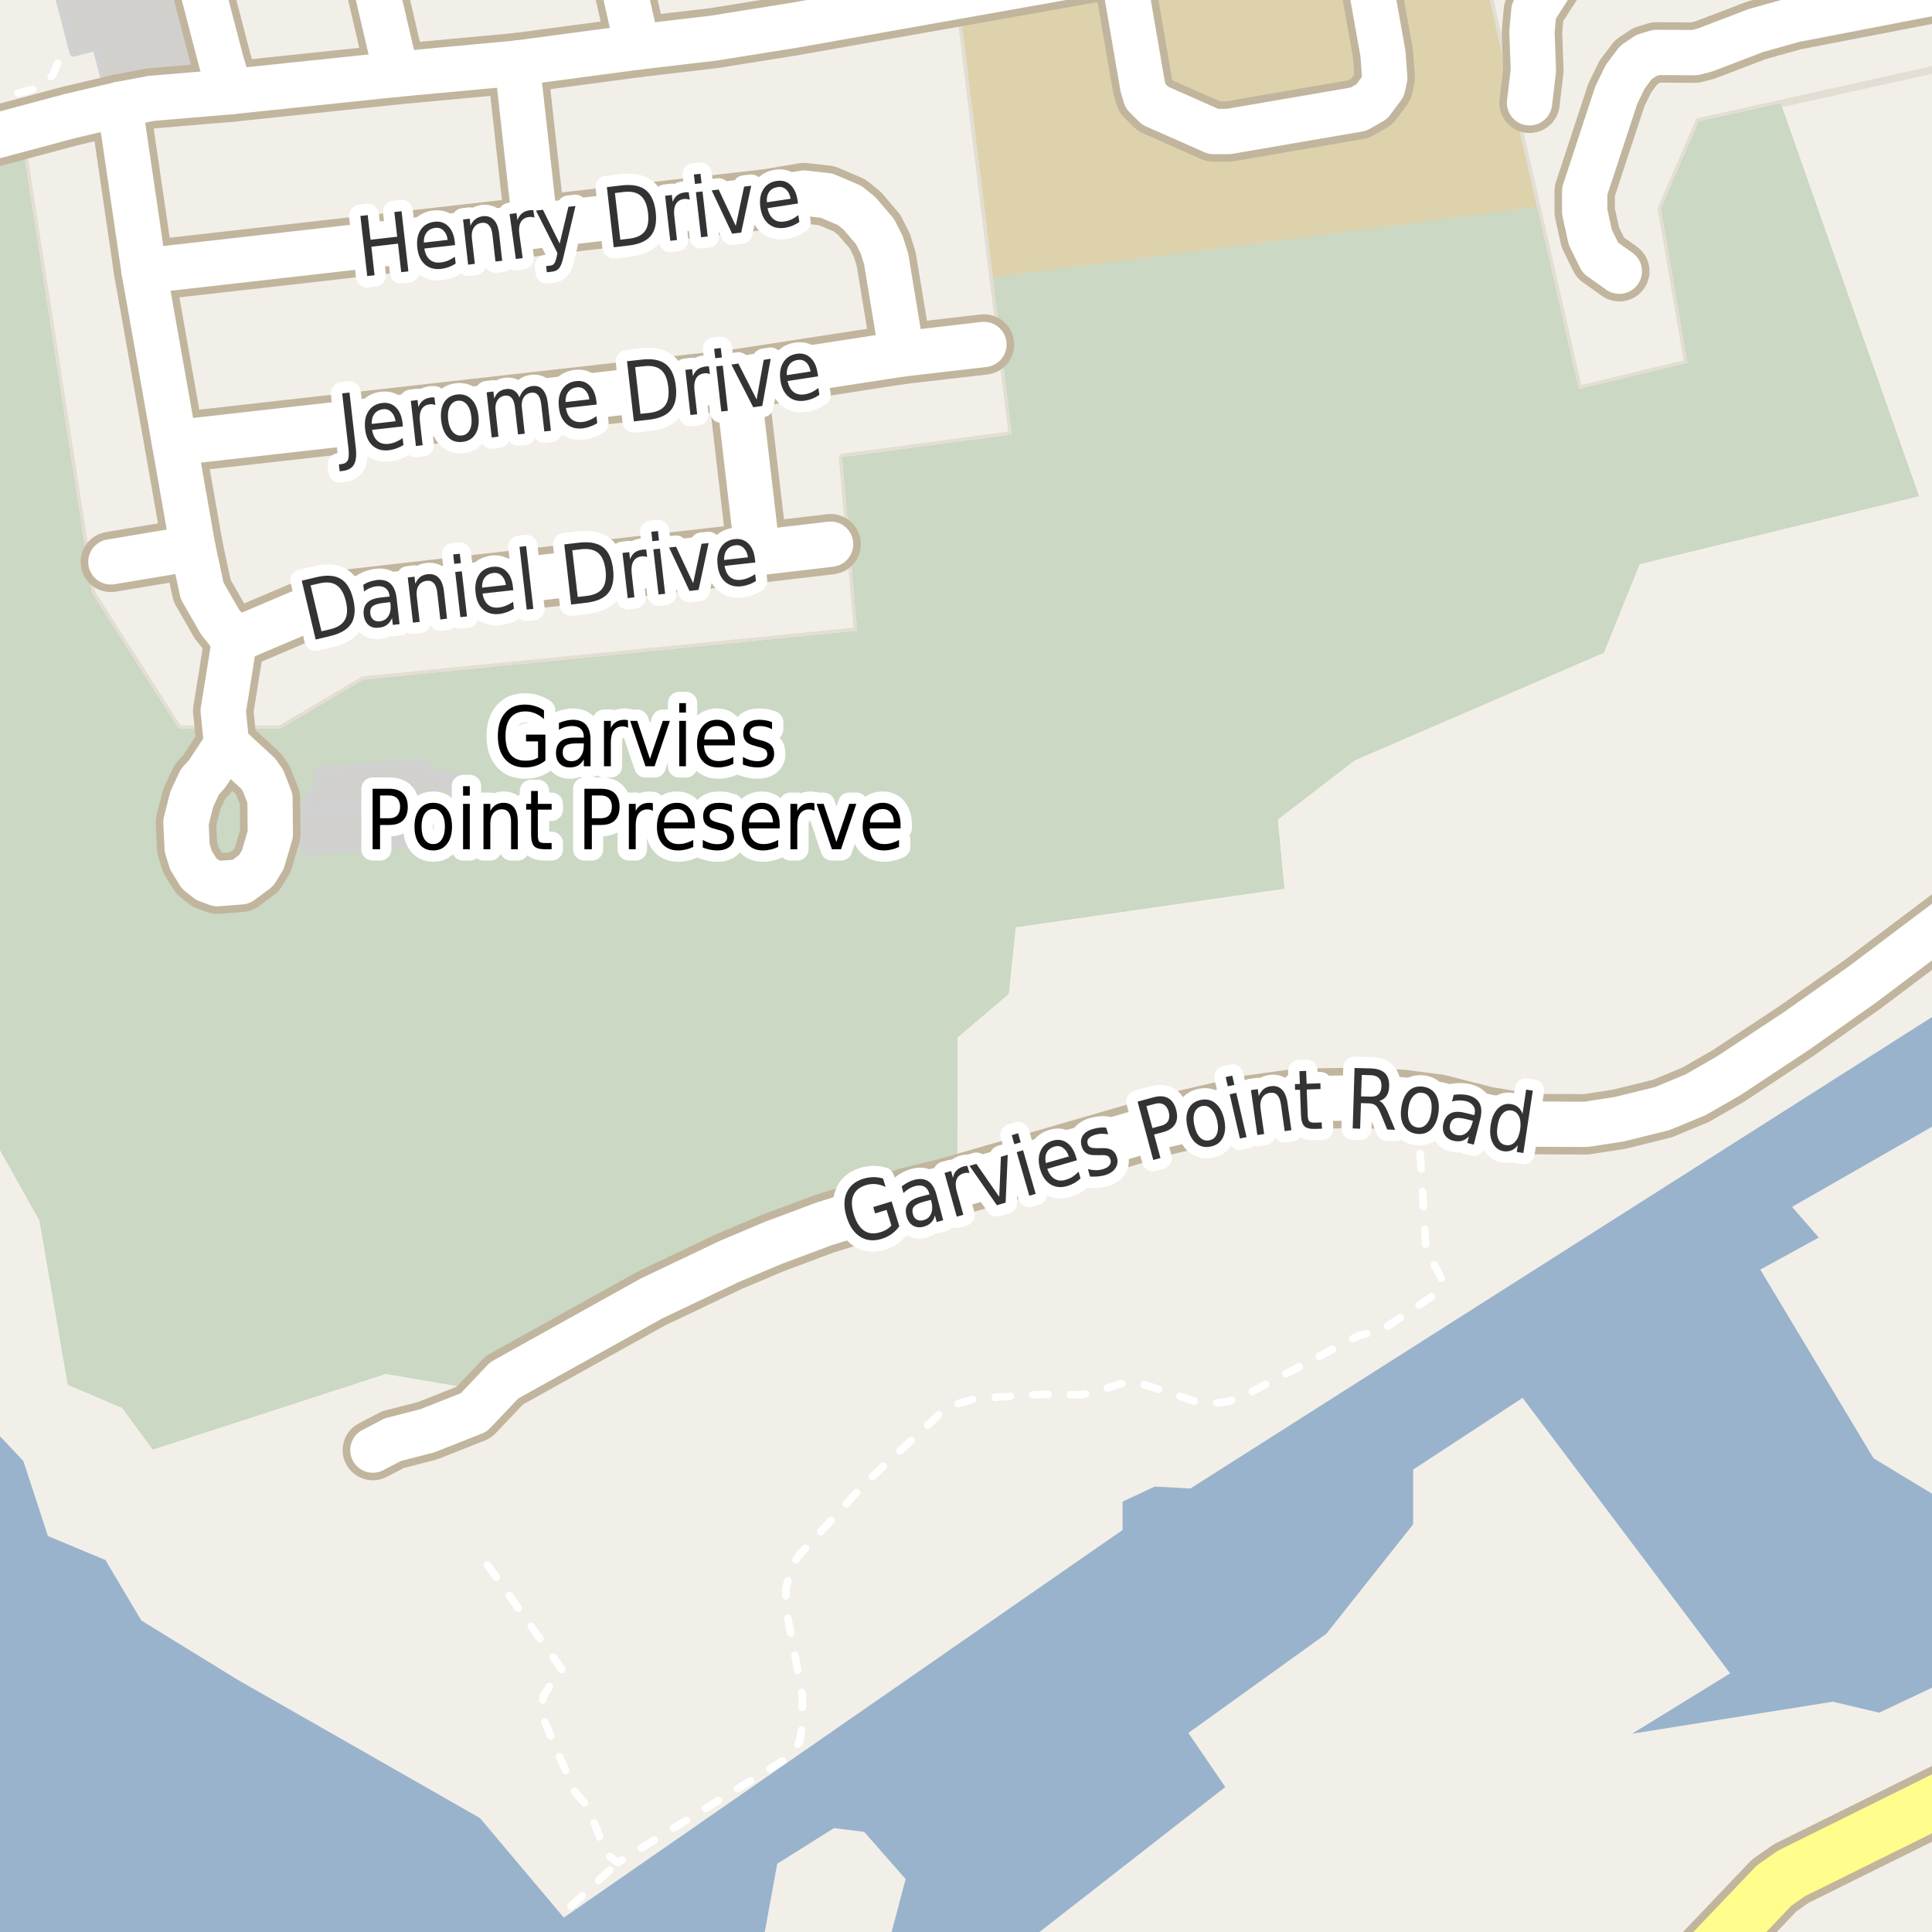 <?xml version="1.0" encoding="UTF-8"?>
<svg xmlns="http://www.w3.org/2000/svg" xmlns:xlink="http://www.w3.org/1999/xlink" width="256pt" height="256pt" viewBox="0 0 256 256" version="1.1">
<g id="surface2">
<rect x="0" y="0" width="256" height="256" style="fill:rgb(60%,70.196%,80%);fill-opacity:1;stroke:none;"/>
<path style=" stroke:none;fill-rule:evenodd;fill:rgb(94.902%,93.725%,91.373%);fill-opacity:1;" d="M -4 259 L 100.785 259 L 102.988 246.957 L 110.5 242.23 L 114.5 242.727 L 120 248.98 L 117.75 257.48 L 118.504 259 L 133.922 259 L 133.922 258.98 L 162.355 236.793 L 157.469 229.625 L 175.75 216.48 L 187.25 201.977 L 187.25 194.73 L 201.75 185.227 L 229.25 221.73 L 216.25 229.73 L 242.863 225.484 L 249 226.938 L 259 222.211 L 259 199.73 L 248.25 193.23 L 233.25 168.23 L 241 163.98 L 237.461 159.914 L 259 147.582 L 259 132.859 L 157.75 197.227 L 153 196.977 L 148.75 198.977 L 148.75 202.73 L 74.711 254.094 L 63.598 240.902 L 31.41 222.531 L 18.723 214.719 L 13.973 206.715 L 6.348 203.531 L 3.098 193.594 L -2.152 188.031 L -4 175.91 L -4 -4 L 259 -4 L 259 259 Z M -4 259 "/>
<path style=" stroke:none;fill-rule:evenodd;fill:rgb(94.902%,93.725%,91.373%);fill-opacity:1;" d="M -4 -4 L 26.145 -4 L 29.328 8.219 L 30.531 12.152 L 2.637 17.254 L 2.898 18.957 L 12.148 78.621 L 23.648 96.625 L 37.148 96.625 L 48.148 90.121 L 113.648 83.621 L 111.648 60.621 L 134.148 57.625 L 131.586 36.75 L 127.148 0.625 L 157.09 -4 L 196.488 -4 L 203.645 27.445 L 209.148 51.621 L 223.648 48.121 L 220.148 27.625 L 225.148 16.121 L 235.945 13.723 L 260 8.375 L 260 -4 Z M -4 -4 "/>
<path style="fill:none;stroke-width:1;stroke-linecap:round;stroke-linejoin:round;stroke:rgb(89.02%,87.059%,83.137%);stroke-opacity:1;stroke-miterlimit:10;" d="M -4 -4 L 26.145 -4 L 29.328 8.219 L 30.531 12.152 L 2.637 17.254 L 2.898 18.957 L 12.148 78.621 L 23.648 96.625 L 37.148 96.625 L 48.148 90.121 L 113.648 83.621 L 111.648 60.621 L 134.148 57.625 L 131.586 36.75 L 127.148 0.625 L 157.09 -4 L 196.488 -4 L 203.645 27.445 L 209.148 51.621 L 223.648 48.121 L 220.148 27.625 L 225.148 16.121 L 235.945 13.723 L 260 8.375 L 260 -4 L -4 -4 "/>
<path style=" stroke:none;fill-rule:evenodd;fill:rgb(94.902%,93.725%,91.373%);fill-opacity:1;" d="M -4 260 L 260 260 L 260 237.688 L 236.25 250.23 L 225.809 260 Z M -4 260 "/>
<path style="fill:none;stroke-width:1;stroke-linecap:round;stroke-linejoin:round;stroke:rgb(89.02%,87.059%,83.137%);stroke-opacity:1;stroke-miterlimit:10;" d="M -4 260 L 260 260 L 260 237.688 L 236.25 250.23 L 225.809 260 L -4 260 "/>
<path style=" stroke:none;fill-rule:evenodd;fill:rgb(70.98%,82.353%,61.176%);fill-opacity:1;" d="M -4 145.203 L 5.25 161.73 L 9 183.477 L 16.215 186.551 L 20.254 192.047 L 51.109 182.031 L 65.348 184.449 L 96.559 167.18 L 126.801 157.062 L 126.871 137.441 L 133.645 131.684 L 134.566 122.844 L 170.168 117.734 L 169.285 108.594 L 179.5 100.73 L 212.5 86.477 L 217.25 74.73 L 254.25 65.73 L 235.945 13.723 L 225.148 16.121 L 220.148 27.625 L 223.648 48.121 L 209.148 51.621 L 203.645 27.445 L 131.586 36.75 L 134.148 57.625 L 111.648 60.621 L 113.648 83.621 L 48.148 90.121 L 37.148 96.625 L 23.648 96.625 L 12.148 78.621 L 2.898 18.957 L 2.637 17.254 L -4 19.469 Z M -4 145.203 "/>
<path style=" stroke:none;fill-rule:evenodd;fill:rgb(79.608%,84.706%,76.471%);fill-opacity:1;" d="M -4 145.203 L 5.25 161.73 L 9 183.477 L 16.215 186.551 L 20.254 192.047 L 51.109 182.031 L 65.348 184.449 L 96.559 167.18 L 126.801 157.062 L 126.871 137.441 L 133.645 131.684 L 134.566 122.844 L 170.168 117.734 L 169.285 108.594 L 179.5 100.73 L 212.5 86.477 L 217.25 74.73 L 254.25 65.73 L 235.945 13.723 L 225.148 16.121 L 220.148 27.625 L 223.648 48.121 L 209.148 51.621 L 203.645 27.445 L 131.586 36.75 L 134.148 57.625 L 111.648 60.621 L 113.648 83.621 L 48.148 90.121 L 37.148 96.625 L 23.648 96.625 L 12.148 78.621 L 2.898 18.957 L 2.637 17.254 L -4 19.469 Z M -4 145.203 "/>
<path style=" stroke:none;fill-rule:evenodd;fill:rgb(87.059%,82.353%,67.451%);fill-opacity:1;" d="M 131.586 36.75 L 203.645 27.445 L 196.488 -4 L 157.09 -4 L 127.148 0.625 Z M 131.586 36.75 "/>
<path style=" stroke:none;fill-rule:evenodd;fill:rgb(81.961%,81.569%,80.392%);fill-opacity:1;" d="M 6.852 -4 L 9.723 7.012 L 12.727 6.227 L 14.27 12.145 L 29.328 8.219 L 26.145 -4 Z M 6.852 -4 "/>
<path style="fill:none;stroke-width:1;stroke-linecap:round;stroke-linejoin:round;stroke:rgb(81.961%,81.961%,81.961%);stroke-opacity:1;stroke-miterlimit:10;" d="M 6.852 -4 L 9.723 7.012 L 12.727 6.227 L 14.27 12.145 L 29.328 8.219 L 26.145 -4 L 6.852 -4 "/>
<path style=" stroke:none;fill-rule:evenodd;fill:rgb(81.961%,81.569%,80.392%);fill-opacity:1;" d="M 39.27 109.688 L 40.41 112.875 L 57.301 111.703 L 56.316 110.031 L 59.801 109.812 L 61.395 109.047 L 62.332 107.562 L 62.52 105.855 L 61.785 103.984 L 60.566 102.859 L 58.754 102.547 L 57.098 102.734 L 56.223 101.027 L 41.863 102.078 L 42.363 103.406 L 40.145 107.141 L 57.348 105.781 L 58.77 103.938 L 59.738 104.324 L 60.77 105.891 L 60.707 106.949 L 59.551 108.219 L 58.066 108.297 L 58.051 107.219 L 40.473 107.938 Z M 39.27 109.688 "/>
<path style="fill:none;stroke-width:1;stroke-linecap:round;stroke-linejoin:round;stroke:rgb(81.961%,81.961%,81.961%);stroke-opacity:1;stroke-miterlimit:10;" d="M 39.27 109.688 L 40.41 112.875 L 57.301 111.703 L 56.316 110.031 L 59.801 109.812 L 61.395 109.047 L 62.332 107.562 L 62.52 105.855 L 61.785 103.984 L 60.566 102.859 L 58.754 102.547 L 57.098 102.734 L 56.223 101.027 L 41.863 102.078 L 42.363 103.406 L 40.145 107.141 L 57.348 105.781 L 58.77 103.938 L 59.738 104.324 L 60.77 105.891 L 60.707 106.949 L 59.551 108.219 L 58.066 108.297 L 58.051 107.219 L 40.473 107.938 L 39.27 109.688 "/>
<path style="fill:none;stroke-width:1;stroke-linecap:round;stroke-linejoin:round;stroke:rgb(100%,100%,100%);stroke-opacity:1;stroke-dasharray:2,3;stroke-miterlimit:10;" d="M 75.668 252.582 L 81.855 246.809 "/>
<path style="fill:none;stroke-width:1;stroke-linecap:round;stroke-linejoin:round;stroke:rgb(100%,100%,100%);stroke-opacity:1;stroke-dasharray:2,3;stroke-miterlimit:10;" d="M 7.641 8.387 L 6.938 10.031 L 4.941 11.672 L 1.77 12.496 L -1.402 12.613 L -2 12.59 "/>
<path style="fill:none;stroke-width:1;stroke-linecap:round;stroke-linejoin:round;stroke:rgb(100%,100%,100%);stroke-opacity:1;stroke-dasharray:2,3;stroke-miterlimit:10;" d="M 64.598 207.359 L 74.598 221.422 L 73.066 223.047 L 72.035 224.703 L 71.785 226.105 L 71.91 227.547 L 76.129 237.359 L 77.035 238.422 L 78.004 239.547 L 80.285 245.609 L 81.855 246.809 L 104.16 233.047 L 105.91 230.918 L 106.285 228.828 L 106.316 224.574 L 104.16 213.172 L 104.129 210.516 L 104.691 208.297 L 105.66 206.328 L 114.566 196.609 L 124.785 187.105 L 126.754 186.047 L 129.379 185.297 L 138.098 184.766 L 143.16 184.828 L 144.691 184.547 L 148.504 183.359 L 150.285 183.203 L 151.91 183.547 L 158.191 185.641 L 160.41 185.984 L 162.848 185.703 L 165.879 184.391 L 180.035 176.984 L 183.16 176.199 L 190.566 171.234 L 191.066 169.547 L 188.941 165.422 L 188.004 149.984 L 189.785 148.734 L 190.613 146.363 "/>
<path style="fill:none;stroke-width:8;stroke-linecap:round;stroke-linejoin:round;stroke:rgb(75.686%,70.98%,61.569%);stroke-opacity:1;stroke-miterlimit:10;" d="M 148.695 -4.363 L 151.398 11.383 L 151.793 12.738 L 153.051 14 L 160.789 17.422 L 162.816 17.422 L 180.012 14.465 L 181.785 13.445 L 183.227 11.508 L 183.484 10.336 L 183.25 7.102 L 180.375 -9 "/>
<path style="fill:none;stroke-width:8;stroke-linecap:round;stroke-linejoin:round;stroke:rgb(75.686%,70.98%,61.569%);stroke-opacity:1;stroke-miterlimit:10;" d="M 25.57 72.633 L 14.688 74.453 "/>
<path style="fill:none;stroke-width:8;stroke-linecap:round;stroke-linejoin:round;stroke:rgb(75.686%,70.98%,61.569%);stroke-opacity:1;stroke-miterlimit:10;" d="M 31.066 84.805 L 30.301 89.703 L 29.578 94.172 L 30.02 98.637 "/>
<path style="fill:none;stroke-width:8;stroke-linecap:round;stroke-linejoin:round;stroke:rgb(75.686%,70.98%,61.569%);stroke-opacity:1;stroke-miterlimit:10;" d="M 68.516 8.363 L 70.914 29.93 "/>
<path style="fill:none;stroke-width:8;stroke-linecap:round;stroke-linejoin:round;stroke:rgb(75.686%,70.98%,61.569%);stroke-opacity:1;stroke-miterlimit:10;" d="M 97.688 50.266 L 100.367 73.25 "/>
<path style="fill:none;stroke-width:8;stroke-linecap:round;stroke-linejoin:round;stroke:rgb(75.686%,70.98%,61.569%);stroke-opacity:1;stroke-miterlimit:10;" d="M 204.176 -9 L 205.383 -4.77 L 205.559 -2.145 L 203.242 1.453 L 202.992 4.246 L 203.18 9.34 L 202.672 13.621 "/>
<path style="fill:none;stroke-width:8;stroke-linecap:round;stroke-linejoin:round;stroke:rgb(75.686%,70.98%,61.569%);stroke-opacity:1;stroke-miterlimit:10;" d="M 30.02 98.637 L 27.41 102.582 L 26.5 103.566 L 25.406 105.91 L 24.637 108.961 L 24.801 112.348 L 25.289 113.949 L 26.383 115.738 L 27.48 116.602 L 28.809 117.094 L 31.93 116.848 L 33.957 115.336 L 34.82 113.922 L 35.82 110.531 L 35.773 105.785 L 34.844 103.414 L 34.191 102.488 L 30.02 98.637 "/>
<path style="fill:none;stroke-width:8;stroke-linecap:round;stroke-linejoin:round;stroke:rgb(75.686%,70.98%,61.569%);stroke-opacity:1;stroke-miterlimit:10;" d="M 24.844 -9 L 29.328 8.219 L 30.531 12.152 "/>
<path style="fill:none;stroke-width:8;stroke-linecap:round;stroke-linejoin:round;stroke:rgb(75.686%,70.98%,61.569%);stroke-opacity:1;stroke-miterlimit:10;" d="M 48.141 -9 L 52.527 9.844 "/>
<path style="fill:none;stroke-width:8;stroke-linecap:round;stroke-linejoin:round;stroke:rgb(75.686%,70.98%,61.569%);stroke-opacity:1;stroke-miterlimit:10;" d="M 81.027 -9 L 84.453 6.238 "/>
<path style="fill:none;stroke-width:8;stroke-linecap:round;stroke-linejoin:round;stroke:rgb(75.686%,70.98%,61.569%);stroke-opacity:1;stroke-miterlimit:10;" d="M 15.852 13.828 L 19.09 35.91 L 23.121 58.676 L 25.57 72.633 L 26.781 78.273 L 29.109 82.34 L 31.066 84.805 "/>
<path style="fill:none;stroke-width:8;stroke-linecap:round;stroke-linejoin:round;stroke:rgb(75.686%,70.98%,61.569%);stroke-opacity:1;stroke-miterlimit:10;" d="M 110.062 72.109 L 100.367 73.25 L 44.629 79.629 L 41.25 80.523 L 33.211 83.941 L 31.066 84.805 "/>
<path style="fill:none;stroke-width:8;stroke-linecap:round;stroke-linejoin:round;stroke:rgb(75.686%,70.98%,61.569%);stroke-opacity:1;stroke-miterlimit:10;" d="M 264 -2.953 L 258.281 -1.344 L 237.707 2.633 L 232.652 4.051 L 225.895 6.637 L 224.543 6.977 L 219.484 6.945 L 218.156 7.348 L 216.781 8.27 L 215.359 10.152 L 214.172 12.586 L 209.977 25.34 L 209.977 28.051 L 210.723 31.441 L 212.051 34.152 L 214.57 35.938 "/>
<path style="fill:none;stroke-width:8;stroke-linecap:round;stroke-linejoin:round;stroke:rgb(75.686%,70.98%,61.569%);stroke-opacity:1;stroke-miterlimit:10;" d="M 23.121 58.676 L 97.688 50.266 L 119.496 46.906 L 130.379 45.645 "/>
<path style="fill:none;stroke-width:8;stroke-linecap:round;stroke-linejoin:round;stroke:rgb(75.686%,70.98%,61.569%);stroke-opacity:1;stroke-miterlimit:10;" d="M 19.09 35.91 L 66.906 30.484 L 70.914 29.93 L 101.789 26.387 L 106.52 25.586 L 109.547 25.926 L 112.578 27.219 L 113.906 28.297 L 115.934 30.672 L 116.84 32.457 L 117.426 34.336 L 119.496 46.906 "/>
<path style="fill:none;stroke-width:8;stroke-linecap:round;stroke-linejoin:round;stroke:rgb(75.686%,70.98%,61.569%);stroke-opacity:1;stroke-miterlimit:10;" d="M 264 117.477 L 246.797 130.434 L 238.059 136.598 L 229.062 142.543 L 224.66 145.07 L 220.277 146.887 L 214.547 148.305 L 210.164 148.98 L 202.754 148.949 L 197.023 147.996 L 190.613 146.363 L 187.75 145.992 L 185.906 145.746 L 180.523 145.469 L 172.02 145.594 L 165.355 146.516 L 154.566 149.012 L 126.801 157.062 L 125.555 157.422 L 120.406 158.688 L 109.199 162.168 L 102.441 164.695 L 96.559 167.18 L 86.316 172.059 L 66.812 182.902 L 65.348 184.449 L 62.781 187.152 L 56.629 189.586 L 52.062 190.758 L 49.406 192.145 "/>
<path style="fill:none;stroke-width:8;stroke-linecap:round;stroke-linejoin:round;stroke:rgb(75.686%,70.98%,61.569%);stroke-opacity:1;stroke-miterlimit:10;" d="M -9 20.27 L 9.238 15.387 L 15.852 13.828 L 20.047 13.035 L 30.531 12.152 L 52.527 9.844 L 68.516 8.363 L 84.453 6.238 L 94.473 5.066 L 105.262 3.34 L 148.695 -4.363 L 175.359 -9 "/>
<path style="fill:none;stroke-width:9;stroke-linecap:round;stroke-linejoin:round;stroke:rgb(75.686%,70.98%,61.569%);stroke-opacity:1;stroke-miterlimit:10;" d="M 265 234.848 L 261.754 236.168 L 237.359 248.246 L 235.074 249.848 L 222.863 262.664 L 220.645 265 "/>
<path style="fill:none;stroke-width:6;stroke-linecap:round;stroke-linejoin:round;stroke:rgb(100%,100%,100%);stroke-opacity:1;stroke-miterlimit:10;" d="M 148.695 -4.363 L 151.398 11.383 L 151.793 12.738 L 153.051 14 L 160.789 17.422 L 162.816 17.422 L 180.012 14.465 L 181.785 13.445 L 183.227 11.508 L 183.484 10.336 L 183.25 7.102 L 180.375 -9 "/>
<path style="fill:none;stroke-width:6;stroke-linecap:round;stroke-linejoin:round;stroke:rgb(100%,100%,100%);stroke-opacity:1;stroke-miterlimit:10;" d="M 25.57 72.633 L 14.688 74.453 "/>
<path style="fill:none;stroke-width:6;stroke-linecap:round;stroke-linejoin:round;stroke:rgb(100%,100%,100%);stroke-opacity:1;stroke-miterlimit:10;" d="M 31.066 84.805 L 30.301 89.703 L 29.578 94.172 L 30.02 98.637 "/>
<path style="fill:none;stroke-width:6;stroke-linecap:round;stroke-linejoin:round;stroke:rgb(100%,100%,100%);stroke-opacity:1;stroke-miterlimit:10;" d="M 68.516 8.363 L 70.914 29.93 "/>
<path style="fill:none;stroke-width:6;stroke-linecap:round;stroke-linejoin:round;stroke:rgb(100%,100%,100%);stroke-opacity:1;stroke-miterlimit:10;" d="M 97.688 50.266 L 100.367 73.25 "/>
<path style="fill:none;stroke-width:6;stroke-linecap:round;stroke-linejoin:round;stroke:rgb(100%,100%,100%);stroke-opacity:1;stroke-miterlimit:10;" d="M 204.176 -9 L 205.383 -4.77 L 205.559 -2.145 L 203.242 1.453 L 202.992 4.246 L 203.18 9.34 L 202.672 13.621 "/>
<path style="fill:none;stroke-width:6;stroke-linecap:round;stroke-linejoin:round;stroke:rgb(100%,100%,100%);stroke-opacity:1;stroke-miterlimit:10;" d="M 30.02 98.637 L 27.41 102.582 L 26.5 103.566 L 25.406 105.91 L 24.637 108.961 L 24.801 112.348 L 25.289 113.949 L 26.383 115.738 L 27.48 116.602 L 28.809 117.094 L 31.93 116.848 L 33.957 115.336 L 34.82 113.922 L 35.82 110.531 L 35.773 105.785 L 34.844 103.414 L 34.191 102.488 L 30.02 98.637 "/>
<path style="fill:none;stroke-width:6;stroke-linecap:round;stroke-linejoin:round;stroke:rgb(100%,100%,100%);stroke-opacity:1;stroke-miterlimit:10;" d="M 24.844 -9 L 29.328 8.219 L 30.531 12.152 "/>
<path style="fill:none;stroke-width:6;stroke-linecap:round;stroke-linejoin:round;stroke:rgb(100%,100%,100%);stroke-opacity:1;stroke-miterlimit:10;" d="M 48.141 -9 L 52.527 9.844 "/>
<path style="fill:none;stroke-width:6;stroke-linecap:round;stroke-linejoin:round;stroke:rgb(100%,100%,100%);stroke-opacity:1;stroke-miterlimit:10;" d="M 81.027 -9 L 84.453 6.238 "/>
<path style="fill:none;stroke-width:6;stroke-linecap:round;stroke-linejoin:round;stroke:rgb(100%,100%,100%);stroke-opacity:1;stroke-miterlimit:10;" d="M 15.852 13.828 L 19.09 35.91 L 23.121 58.676 L 25.57 72.633 L 26.781 78.273 L 29.109 82.34 L 31.066 84.805 "/>
<path style="fill:none;stroke-width:6;stroke-linecap:round;stroke-linejoin:round;stroke:rgb(100%,100%,100%);stroke-opacity:1;stroke-miterlimit:10;" d="M 110.062 72.109 L 100.367 73.25 L 44.629 79.629 L 41.25 80.523 L 33.211 83.941 L 31.066 84.805 "/>
<path style="fill:none;stroke-width:6;stroke-linecap:round;stroke-linejoin:round;stroke:rgb(100%,100%,100%);stroke-opacity:1;stroke-miterlimit:10;" d="M 264 -2.953 L 258.281 -1.344 L 237.707 2.633 L 232.652 4.051 L 225.895 6.637 L 224.543 6.977 L 219.484 6.945 L 218.156 7.348 L 216.781 8.27 L 215.359 10.152 L 214.172 12.586 L 209.977 25.34 L 209.977 28.051 L 210.723 31.441 L 212.051 34.152 L 214.57 35.938 "/>
<path style="fill:none;stroke-width:6;stroke-linecap:round;stroke-linejoin:round;stroke:rgb(100%,100%,100%);stroke-opacity:1;stroke-miterlimit:10;" d="M 23.121 58.676 L 97.688 50.266 L 119.496 46.906 L 130.379 45.645 "/>
<path style="fill:none;stroke-width:6;stroke-linecap:round;stroke-linejoin:round;stroke:rgb(100%,100%,100%);stroke-opacity:1;stroke-miterlimit:10;" d="M 19.09 35.91 L 66.906 30.484 L 70.914 29.93 L 101.789 26.387 L 106.52 25.586 L 109.547 25.926 L 112.578 27.219 L 113.906 28.297 L 115.934 30.672 L 116.84 32.457 L 117.426 34.336 L 119.496 46.906 "/>
<path style="fill:none;stroke-width:6;stroke-linecap:round;stroke-linejoin:round;stroke:rgb(100%,100%,100%);stroke-opacity:1;stroke-miterlimit:10;" d="M 264 117.477 L 246.797 130.434 L 238.059 136.598 L 229.062 142.543 L 224.66 145.07 L 220.277 146.887 L 214.547 148.305 L 210.164 148.98 L 202.754 148.949 L 197.023 147.996 L 190.613 146.363 L 187.75 145.992 L 185.906 145.746 L 180.523 145.469 L 172.02 145.594 L 165.355 146.516 L 154.566 149.012 L 126.801 157.062 L 125.555 157.422 L 120.406 158.688 L 109.199 162.168 L 102.441 164.695 L 96.559 167.18 L 86.316 172.059 L 66.812 182.902 L 65.348 184.449 L 62.781 187.152 L 56.629 189.586 L 52.062 190.758 L 49.406 192.145 "/>
<path style="fill:none;stroke-width:6;stroke-linecap:round;stroke-linejoin:round;stroke:rgb(100%,100%,100%);stroke-opacity:1;stroke-miterlimit:10;" d="M -9 20.27 L 9.238 15.387 L 15.852 13.828 L 20.047 13.035 L 30.531 12.152 L 52.527 9.844 L 68.516 8.363 L 84.453 6.238 L 94.473 5.066 L 105.262 3.34 L 148.695 -4.363 L 175.359 -9 "/>
<path style="fill:none;stroke-width:7;stroke-linecap:round;stroke-linejoin:round;stroke:rgb(100%,99.216%,54.51%);stroke-opacity:1;stroke-miterlimit:10;" d="M 265 234.848 L 261.754 236.168 L 237.359 248.246 L 235.074 249.848 L 222.863 262.664 L 220.645 265 "/>
<path style="fill:none;stroke-width:3;stroke-linecap:round;stroke-linejoin:round;stroke:rgb(100%,100%,100%);stroke-opacity:1;stroke-miterlimit:10;" d="M 71.297 100.391 L 71.297 98.234 L 69.703 98.234 L 69.703 97.344 L 72.266 97.344 L 72.266 100.781 C 71.891 101.086 71.473 101.312 71.016 101.469 C 70.566 101.613 70.082 101.688 69.562 101.688 C 68.438 101.688 67.555 101.324 66.922 100.594 C 66.285 99.855 65.969 98.836 65.969 97.531 C 65.969 96.219 66.285 95.199 66.922 94.469 C 67.555 93.73 68.438 93.359 69.562 93.359 C 70.031 93.359 70.477 93.43 70.906 93.562 C 71.332 93.688 71.723 93.875 72.078 94.125 L 72.078 95.281 C 71.711 94.949 71.328 94.699 70.922 94.531 C 70.516 94.355 70.086 94.266 69.641 94.266 C 68.766 94.266 68.102 94.543 67.656 95.094 C 67.207 95.637 66.984 96.449 66.984 97.531 C 66.984 98.617 67.207 99.434 67.656 99.984 C 68.102 100.527 68.766 100.797 69.641 100.797 C 69.992 100.797 70.301 100.766 70.562 100.703 C 70.832 100.633 71.078 100.527 71.297 100.391 Z M 76.469 98.5 C 75.75 98.5 75.25 98.594 74.969 98.781 C 74.695 98.969 74.562 99.281 74.562 99.719 C 74.562 100.062 74.664 100.34 74.875 100.547 C 75.082 100.758 75.363 100.859 75.719 100.859 C 76.219 100.859 76.613 100.668 76.906 100.281 C 77.207 99.887 77.359 99.371 77.359 98.734 L 77.359 98.5 Z M 78.25 98.094 L 78.25 101.531 L 77.359 101.531 L 77.359 100.625 C 77.148 100.992 76.895 101.262 76.594 101.438 C 76.289 101.602 75.922 101.688 75.484 101.688 C 74.93 101.688 74.488 101.516 74.156 101.172 C 73.832 100.828 73.672 100.367 73.672 99.781 C 73.672 99.105 73.875 98.594 74.281 98.25 C 74.688 97.906 75.297 97.734 76.109 97.734 L 77.359 97.734 L 77.359 97.641 C 77.359 97.184 77.223 96.828 76.953 96.578 C 76.68 96.328 76.301 96.203 75.812 96.203 C 75.508 96.203 75.207 96.246 74.906 96.328 C 74.613 96.414 74.332 96.539 74.062 96.703 L 74.062 95.797 C 74.395 95.652 74.711 95.547 75.016 95.484 C 75.316 95.414 75.613 95.375 75.906 95.375 C 76.688 95.375 77.27 95.602 77.656 96.047 C 78.051 96.496 78.25 97.18 78.25 98.094 Z M 83.219 96.438 C 83.113 96.375 83 96.328 82.875 96.297 C 82.758 96.266 82.633 96.25 82.5 96.25 C 81.988 96.25 81.598 96.434 81.328 96.797 C 81.066 97.164 80.938 97.684 80.938 98.359 L 80.938 101.531 L 80.031 101.531 L 80.031 95.516 L 80.938 95.516 L 80.938 96.453 C 81.125 96.09 81.363 95.82 81.656 95.641 C 81.957 95.465 82.32 95.375 82.75 95.375 C 82.812 95.375 82.879 95.383 82.953 95.391 C 83.035 95.391 83.117 95.402 83.203 95.422 Z M 83.5 95.516 L 84.438 95.516 L 86.125 100.562 L 87.828 95.516 L 88.766 95.516 L 86.734 101.531 L 85.531 101.531 Z M 90 95.516 L 90.891 95.516 L 90.891 101.531 L 90 101.531 Z M 90 93.172 L 90.891 93.172 L 90.891 94.422 L 90 94.422 Z M 97.375 98.281 L 97.375 98.766 L 93.281 98.766 C 93.32 99.445 93.508 99.961 93.844 100.312 C 94.176 100.668 94.633 100.844 95.219 100.844 C 95.562 100.844 95.891 100.797 96.203 100.703 C 96.523 100.609 96.848 100.477 97.172 100.297 L 97.172 101.219 C 96.848 101.375 96.52 101.492 96.188 101.562 C 95.852 101.645 95.516 101.688 95.172 101.688 C 94.305 101.688 93.617 101.414 93.109 100.859 C 92.609 100.297 92.359 99.539 92.359 98.578 C 92.359 97.602 92.598 96.824 93.078 96.25 C 93.555 95.668 94.203 95.375 95.016 95.375 C 95.742 95.375 96.316 95.637 96.734 96.156 C 97.16 96.68 97.375 97.387 97.375 98.281 Z M 96.484 97.984 C 96.473 97.445 96.336 97.012 96.078 96.688 C 95.816 96.367 95.469 96.203 95.031 96.203 C 94.531 96.203 94.129 96.359 93.828 96.672 C 93.523 96.984 93.352 97.422 93.312 97.984 Z M 102.297 95.688 L 102.297 96.625 C 102.035 96.48 101.77 96.375 101.5 96.312 C 101.238 96.242 100.961 96.203 100.672 96.203 C 100.223 96.203 99.891 96.281 99.672 96.438 C 99.453 96.586 99.344 96.805 99.344 97.094 C 99.344 97.324 99.422 97.508 99.578 97.641 C 99.734 97.766 100.051 97.891 100.531 98.016 L 100.828 98.094 C 101.461 98.242 101.91 98.453 102.172 98.734 C 102.441 99.008 102.578 99.387 102.578 99.875 C 102.578 100.43 102.379 100.871 101.984 101.203 C 101.586 101.527 101.039 101.688 100.344 101.688 C 100.051 101.688 99.75 101.656 99.438 101.594 C 99.125 101.531 98.789 101.438 98.438 101.312 L 98.438 100.297 C 98.77 100.484 99.094 100.625 99.406 100.719 C 99.727 100.812 100.047 100.859 100.359 100.859 C 100.773 100.859 101.098 100.781 101.328 100.625 C 101.555 100.461 101.672 100.234 101.672 99.953 C 101.672 99.684 101.586 99.477 101.422 99.328 C 101.254 99.184 100.895 99.047 100.344 98.922 L 100.047 98.828 C 99.492 98.703 99.094 98.512 98.844 98.25 C 98.602 97.98 98.484 97.609 98.484 97.141 C 98.484 96.578 98.66 96.148 99.016 95.844 C 99.379 95.531 99.895 95.375 100.562 95.375 C 100.883 95.375 101.191 95.402 101.484 95.453 C 101.773 95.508 102.047 95.586 102.297 95.688 Z M 50.359 105.406 L 50.359 108.422 L 51.578 108.422 C 52.035 108.422 52.391 108.293 52.641 108.031 C 52.891 107.762 53.016 107.387 53.016 106.906 C 53.016 106.43 52.891 106.059 52.641 105.797 C 52.391 105.539 52.035 105.406 51.578 105.406 Z M 49.375 104.516 L 51.578 104.516 C 52.391 104.516 53 104.719 53.406 105.125 C 53.82 105.531 54.031 106.125 54.031 106.906 C 54.031 107.699 53.82 108.297 53.406 108.703 C 53 109.109 52.391 109.312 51.578 109.312 L 50.359 109.312 L 50.359 112.531 L 49.375 112.531 Z M 57.406 107.203 C 56.926 107.203 56.547 107.414 56.266 107.828 C 55.992 108.246 55.859 108.812 55.859 109.531 C 55.859 110.25 55.992 110.82 56.266 111.234 C 56.547 111.641 56.926 111.844 57.406 111.844 C 57.883 111.844 58.258 111.641 58.531 111.234 C 58.812 110.82 58.953 110.25 58.953 109.531 C 58.953 108.812 58.812 108.246 58.531 107.828 C 58.258 107.414 57.883 107.203 57.406 107.203 Z M 57.406 106.375 C 58.176 106.375 58.781 106.656 59.219 107.219 C 59.664 107.773 59.891 108.543 59.891 109.531 C 59.891 110.512 59.664 111.281 59.219 111.844 C 58.781 112.406 58.176 112.688 57.406 112.688 C 56.625 112.688 56.016 112.406 55.578 111.844 C 55.141 111.281 54.922 110.512 54.922 109.531 C 54.922 108.543 55.141 107.773 55.578 107.219 C 56.016 106.656 56.625 106.375 57.406 106.375 Z M 61.359 106.516 L 62.25 106.516 L 62.25 112.531 L 61.359 112.531 Z M 61.359 104.172 L 62.25 104.172 L 62.25 105.422 L 61.359 105.422 Z M 68.609 108.906 L 68.609 112.531 L 67.719 112.531 L 67.719 108.938 C 67.719 108.367 67.613 107.938 67.406 107.656 C 67.207 107.375 66.91 107.234 66.516 107.234 C 66.035 107.234 65.656 107.406 65.375 107.75 C 65.102 108.086 64.969 108.543 64.969 109.125 L 64.969 112.531 L 64.062 112.531 L 64.062 106.516 L 64.969 106.516 L 64.969 107.453 C 65.176 107.09 65.422 106.82 65.703 106.641 C 65.992 106.465 66.332 106.375 66.719 106.375 C 67.332 106.375 67.801 106.59 68.125 107.016 C 68.445 107.445 68.609 108.074 68.609 108.906 Z M 71.266 104.812 L 71.266 106.516 L 73.094 106.516 L 73.094 107.281 L 71.266 107.281 L 71.266 110.547 C 71.266 111.039 71.32 111.355 71.438 111.5 C 71.562 111.637 71.812 111.703 72.188 111.703 L 73.094 111.703 L 73.094 112.531 L 72.188 112.531 C 71.5 112.531 71.023 112.391 70.766 112.109 C 70.504 111.82 70.375 111.297 70.375 110.547 L 70.375 107.281 L 69.719 107.281 L 69.719 106.516 L 70.375 106.516 L 70.375 104.812 Z M 78.422 105.406 L 78.422 108.422 L 79.641 108.422 C 80.098 108.422 80.453 108.293 80.703 108.031 C 80.953 107.762 81.078 107.387 81.078 106.906 C 81.078 106.43 80.953 106.059 80.703 105.797 C 80.453 105.539 80.098 105.406 79.641 105.406 Z M 77.438 104.516 L 79.641 104.516 C 80.453 104.516 81.062 104.719 81.469 105.125 C 81.883 105.531 82.094 106.125 82.094 106.906 C 82.094 107.699 81.883 108.297 81.469 108.703 C 81.062 109.109 80.453 109.312 79.641 109.312 L 78.422 109.312 L 78.422 112.531 L 77.438 112.531 Z M 86.516 107.438 C 86.41 107.375 86.297 107.328 86.172 107.297 C 86.055 107.266 85.93 107.25 85.797 107.25 C 85.285 107.25 84.895 107.434 84.625 107.797 C 84.363 108.164 84.234 108.684 84.234 109.359 L 84.234 112.531 L 83.328 112.531 L 83.328 106.516 L 84.234 106.516 L 84.234 107.453 C 84.422 107.09 84.66 106.82 84.953 106.641 C 85.254 106.465 85.617 106.375 86.047 106.375 C 86.109 106.375 86.176 106.383 86.25 106.391 C 86.332 106.391 86.414 106.402 86.5 106.422 Z M 92.062 109.281 L 92.062 109.766 L 87.969 109.766 C 88.008 110.445 88.195 110.961 88.531 111.312 C 88.863 111.668 89.32 111.844 89.906 111.844 C 90.25 111.844 90.578 111.797 90.891 111.703 C 91.211 111.609 91.535 111.477 91.859 111.297 L 91.859 112.219 C 91.535 112.375 91.207 112.492 90.875 112.562 C 90.539 112.645 90.203 112.688 89.859 112.688 C 88.992 112.688 88.305 112.414 87.797 111.859 C 87.297 111.297 87.047 110.539 87.047 109.578 C 87.047 108.602 87.285 107.824 87.766 107.25 C 88.242 106.668 88.891 106.375 89.703 106.375 C 90.43 106.375 91.004 106.637 91.422 107.156 C 91.848 107.68 92.062 108.387 92.062 109.281 Z M 91.172 108.984 C 91.16 108.445 91.023 108.012 90.766 107.688 C 90.504 107.367 90.156 107.203 89.719 107.203 C 89.219 107.203 88.816 107.359 88.516 107.672 C 88.211 107.984 88.039 108.422 88 108.984 Z M 96.984 106.688 L 96.984 107.625 C 96.723 107.48 96.457 107.375 96.188 107.312 C 95.926 107.242 95.648 107.203 95.359 107.203 C 94.91 107.203 94.578 107.281 94.359 107.438 C 94.141 107.586 94.031 107.805 94.031 108.094 C 94.031 108.324 94.109 108.508 94.266 108.641 C 94.422 108.766 94.738 108.891 95.219 109.016 L 95.516 109.094 C 96.148 109.242 96.598 109.453 96.859 109.734 C 97.129 110.008 97.266 110.387 97.266 110.875 C 97.266 111.43 97.066 111.871 96.672 112.203 C 96.273 112.527 95.727 112.688 95.031 112.688 C 94.738 112.688 94.438 112.656 94.125 112.594 C 93.812 112.531 93.477 112.438 93.125 112.312 L 93.125 111.297 C 93.457 111.484 93.781 111.625 94.094 111.719 C 94.414 111.812 94.734 111.859 95.047 111.859 C 95.461 111.859 95.785 111.781 96.016 111.625 C 96.242 111.461 96.359 111.234 96.359 110.953 C 96.359 110.684 96.273 110.477 96.109 110.328 C 95.941 110.184 95.582 110.047 95.031 109.922 L 94.734 109.828 C 94.18 109.703 93.781 109.512 93.531 109.25 C 93.289 108.98 93.172 108.609 93.172 108.141 C 93.172 107.578 93.348 107.148 93.703 106.844 C 94.066 106.531 94.582 106.375 95.25 106.375 C 95.57 106.375 95.879 106.402 96.172 106.453 C 96.461 106.508 96.734 106.586 96.984 106.688 Z M 103.312 109.281 L 103.312 109.766 L 99.219 109.766 C 99.258 110.445 99.445 110.961 99.781 111.312 C 100.113 111.668 100.57 111.844 101.156 111.844 C 101.5 111.844 101.828 111.797 102.141 111.703 C 102.461 111.609 102.785 111.477 103.109 111.297 L 103.109 112.219 C 102.785 112.375 102.457 112.492 102.125 112.562 C 101.789 112.645 101.453 112.688 101.109 112.688 C 100.242 112.688 99.555 112.414 99.047 111.859 C 98.547 111.297 98.297 110.539 98.297 109.578 C 98.297 108.602 98.535 107.824 99.016 107.25 C 99.492 106.668 100.141 106.375 100.953 106.375 C 101.68 106.375 102.254 106.637 102.672 107.156 C 103.098 107.68 103.312 108.387 103.312 109.281 Z M 102.422 108.984 C 102.41 108.445 102.273 108.012 102.016 107.688 C 101.754 107.367 101.406 107.203 100.969 107.203 C 100.469 107.203 100.066 107.359 99.766 107.672 C 99.461 107.984 99.289 108.422 99.25 108.984 Z M 107.922 107.438 C 107.816 107.375 107.703 107.328 107.578 107.297 C 107.461 107.266 107.336 107.25 107.203 107.25 C 106.691 107.25 106.301 107.434 106.031 107.797 C 105.77 108.164 105.641 108.684 105.641 109.359 L 105.641 112.531 L 104.734 112.531 L 104.734 106.516 L 105.641 106.516 L 105.641 107.453 C 105.828 107.09 106.066 106.82 106.359 106.641 C 106.66 106.465 107.023 106.375 107.453 106.375 C 107.516 106.375 107.582 106.383 107.656 106.391 C 107.738 106.391 107.82 106.402 107.906 106.422 Z M 108.203 106.516 L 109.141 106.516 L 110.828 111.562 L 112.531 106.516 L 113.469 106.516 L 111.438 112.531 L 110.234 112.531 Z M 119.328 109.281 L 119.328 109.766 L 115.234 109.766 C 115.273 110.445 115.461 110.961 115.797 111.312 C 116.129 111.668 116.586 111.844 117.172 111.844 C 117.516 111.844 117.844 111.797 118.156 111.703 C 118.477 111.609 118.801 111.477 119.125 111.297 L 119.125 112.219 C 118.801 112.375 118.473 112.492 118.141 112.562 C 117.805 112.645 117.469 112.688 117.125 112.688 C 116.258 112.688 115.57 112.414 115.062 111.859 C 114.562 111.297 114.312 110.539 114.312 109.578 C 114.312 108.602 114.551 107.824 115.031 107.25 C 115.508 106.668 116.156 106.375 116.969 106.375 C 117.695 106.375 118.27 106.637 118.688 107.156 C 119.113 107.68 119.328 108.387 119.328 109.281 Z M 118.438 108.984 C 118.426 108.445 118.289 108.012 118.031 107.688 C 117.77 107.367 117.422 107.203 116.984 107.203 C 116.484 107.203 116.082 107.359 115.781 107.672 C 115.477 107.984 115.305 108.422 115.266 108.984 Z M 118.438 108.984 "/>
<path style=" stroke:none;fill-rule:evenodd;fill:rgb(0%,0%,0%);fill-opacity:1;" d="M 71.297 100.391 L 71.297 98.234 L 69.703 98.234 L 69.703 97.344 L 72.266 97.344 L 72.266 100.781 C 71.891 101.086 71.473 101.312 71.016 101.469 C 70.566 101.613 70.082 101.688 69.562 101.688 C 68.438 101.688 67.555 101.324 66.922 100.594 C 66.285 99.855 65.969 98.836 65.969 97.531 C 65.969 96.219 66.285 95.199 66.922 94.469 C 67.555 93.73 68.438 93.359 69.562 93.359 C 70.031 93.359 70.477 93.43 70.906 93.562 C 71.332 93.688 71.723 93.875 72.078 94.125 L 72.078 95.281 C 71.711 94.949 71.328 94.699 70.922 94.531 C 70.516 94.355 70.086 94.266 69.641 94.266 C 68.766 94.266 68.102 94.543 67.656 95.094 C 67.207 95.637 66.984 96.449 66.984 97.531 C 66.984 98.617 67.207 99.434 67.656 99.984 C 68.102 100.527 68.766 100.797 69.641 100.797 C 69.992 100.797 70.301 100.766 70.562 100.703 C 70.832 100.633 71.078 100.527 71.297 100.391 Z M 76.469 98.5 C 75.75 98.5 75.25 98.594 74.969 98.781 C 74.695 98.969 74.562 99.281 74.562 99.719 C 74.562 100.062 74.664 100.34 74.875 100.547 C 75.082 100.758 75.363 100.859 75.719 100.859 C 76.219 100.859 76.613 100.668 76.906 100.281 C 77.207 99.887 77.359 99.371 77.359 98.734 L 77.359 98.5 Z M 78.25 98.094 L 78.25 101.531 L 77.359 101.531 L 77.359 100.625 C 77.148 100.992 76.895 101.262 76.594 101.438 C 76.289 101.602 75.922 101.688 75.484 101.688 C 74.93 101.688 74.488 101.516 74.156 101.172 C 73.832 100.828 73.672 100.367 73.672 99.781 C 73.672 99.105 73.875 98.594 74.281 98.25 C 74.688 97.906 75.297 97.734 76.109 97.734 L 77.359 97.734 L 77.359 97.641 C 77.359 97.184 77.223 96.828 76.953 96.578 C 76.68 96.328 76.301 96.203 75.812 96.203 C 75.508 96.203 75.207 96.246 74.906 96.328 C 74.613 96.414 74.332 96.539 74.062 96.703 L 74.062 95.797 C 74.395 95.652 74.711 95.547 75.016 95.484 C 75.316 95.414 75.613 95.375 75.906 95.375 C 76.688 95.375 77.27 95.602 77.656 96.047 C 78.051 96.496 78.25 97.18 78.25 98.094 Z M 83.219 96.438 C 83.113 96.375 83 96.328 82.875 96.297 C 82.758 96.266 82.633 96.25 82.5 96.25 C 81.988 96.25 81.598 96.434 81.328 96.797 C 81.066 97.164 80.938 97.684 80.938 98.359 L 80.938 101.531 L 80.031 101.531 L 80.031 95.516 L 80.938 95.516 L 80.938 96.453 C 81.125 96.09 81.363 95.82 81.656 95.641 C 81.957 95.465 82.32 95.375 82.75 95.375 C 82.812 95.375 82.879 95.383 82.953 95.391 C 83.035 95.391 83.117 95.402 83.203 95.422 Z M 83.5 95.516 L 84.438 95.516 L 86.125 100.562 L 87.828 95.516 L 88.766 95.516 L 86.734 101.531 L 85.531 101.531 Z M 90 95.516 L 90.891 95.516 L 90.891 101.531 L 90 101.531 Z M 90 93.172 L 90.891 93.172 L 90.891 94.422 L 90 94.422 Z M 97.375 98.281 L 97.375 98.766 L 93.281 98.766 C 93.32 99.445 93.508 99.961 93.844 100.312 C 94.176 100.668 94.633 100.844 95.219 100.844 C 95.562 100.844 95.891 100.797 96.203 100.703 C 96.523 100.609 96.848 100.477 97.172 100.297 L 97.172 101.219 C 96.848 101.375 96.52 101.492 96.188 101.562 C 95.852 101.645 95.516 101.688 95.172 101.688 C 94.305 101.688 93.617 101.414 93.109 100.859 C 92.609 100.297 92.359 99.539 92.359 98.578 C 92.359 97.602 92.598 96.824 93.078 96.25 C 93.555 95.668 94.203 95.375 95.016 95.375 C 95.742 95.375 96.316 95.637 96.734 96.156 C 97.16 96.68 97.375 97.387 97.375 98.281 Z M 96.484 97.984 C 96.473 97.445 96.336 97.012 96.078 96.688 C 95.816 96.367 95.469 96.203 95.031 96.203 C 94.531 96.203 94.129 96.359 93.828 96.672 C 93.523 96.984 93.352 97.422 93.312 97.984 Z M 102.297 95.688 L 102.297 96.625 C 102.035 96.48 101.77 96.375 101.5 96.312 C 101.238 96.242 100.961 96.203 100.672 96.203 C 100.223 96.203 99.891 96.281 99.672 96.438 C 99.453 96.586 99.344 96.805 99.344 97.094 C 99.344 97.324 99.422 97.508 99.578 97.641 C 99.734 97.766 100.051 97.891 100.531 98.016 L 100.828 98.094 C 101.461 98.242 101.91 98.453 102.172 98.734 C 102.441 99.008 102.578 99.387 102.578 99.875 C 102.578 100.43 102.379 100.871 101.984 101.203 C 101.586 101.527 101.039 101.688 100.344 101.688 C 100.051 101.688 99.75 101.656 99.438 101.594 C 99.125 101.531 98.789 101.438 98.438 101.312 L 98.438 100.297 C 98.77 100.484 99.094 100.625 99.406 100.719 C 99.727 100.812 100.047 100.859 100.359 100.859 C 100.773 100.859 101.098 100.781 101.328 100.625 C 101.555 100.461 101.672 100.234 101.672 99.953 C 101.672 99.684 101.586 99.477 101.422 99.328 C 101.254 99.184 100.895 99.047 100.344 98.922 L 100.047 98.828 C 99.492 98.703 99.094 98.512 98.844 98.25 C 98.602 97.98 98.484 97.609 98.484 97.141 C 98.484 96.578 98.66 96.148 99.016 95.844 C 99.379 95.531 99.895 95.375 100.562 95.375 C 100.883 95.375 101.191 95.402 101.484 95.453 C 101.773 95.508 102.047 95.586 102.297 95.688 Z M 50.359 105.406 L 50.359 108.422 L 51.578 108.422 C 52.035 108.422 52.391 108.293 52.641 108.031 C 52.891 107.762 53.016 107.387 53.016 106.906 C 53.016 106.43 52.891 106.059 52.641 105.797 C 52.391 105.539 52.035 105.406 51.578 105.406 Z M 49.375 104.516 L 51.578 104.516 C 52.391 104.516 53 104.719 53.406 105.125 C 53.82 105.531 54.031 106.125 54.031 106.906 C 54.031 107.699 53.82 108.297 53.406 108.703 C 53 109.109 52.391 109.312 51.578 109.312 L 50.359 109.312 L 50.359 112.531 L 49.375 112.531 Z M 57.406 107.203 C 56.926 107.203 56.547 107.414 56.266 107.828 C 55.992 108.246 55.859 108.812 55.859 109.531 C 55.859 110.25 55.992 110.82 56.266 111.234 C 56.547 111.641 56.926 111.844 57.406 111.844 C 57.883 111.844 58.258 111.641 58.531 111.234 C 58.812 110.82 58.953 110.25 58.953 109.531 C 58.953 108.812 58.812 108.246 58.531 107.828 C 58.258 107.414 57.883 107.203 57.406 107.203 Z M 57.406 106.375 C 58.176 106.375 58.781 106.656 59.219 107.219 C 59.664 107.773 59.891 108.543 59.891 109.531 C 59.891 110.512 59.664 111.281 59.219 111.844 C 58.781 112.406 58.176 112.688 57.406 112.688 C 56.625 112.688 56.016 112.406 55.578 111.844 C 55.141 111.281 54.922 110.512 54.922 109.531 C 54.922 108.543 55.141 107.773 55.578 107.219 C 56.016 106.656 56.625 106.375 57.406 106.375 Z M 61.359 106.516 L 62.25 106.516 L 62.25 112.531 L 61.359 112.531 Z M 61.359 104.172 L 62.25 104.172 L 62.25 105.422 L 61.359 105.422 Z M 68.609 108.906 L 68.609 112.531 L 67.719 112.531 L 67.719 108.938 C 67.719 108.367 67.613 107.938 67.406 107.656 C 67.207 107.375 66.91 107.234 66.516 107.234 C 66.035 107.234 65.656 107.406 65.375 107.75 C 65.102 108.086 64.969 108.543 64.969 109.125 L 64.969 112.531 L 64.062 112.531 L 64.062 106.516 L 64.969 106.516 L 64.969 107.453 C 65.176 107.09 65.422 106.82 65.703 106.641 C 65.992 106.465 66.332 106.375 66.719 106.375 C 67.332 106.375 67.801 106.59 68.125 107.016 C 68.445 107.445 68.609 108.074 68.609 108.906 Z M 71.266 104.812 L 71.266 106.516 L 73.094 106.516 L 73.094 107.281 L 71.266 107.281 L 71.266 110.547 C 71.266 111.039 71.32 111.355 71.438 111.5 C 71.562 111.637 71.812 111.703 72.188 111.703 L 73.094 111.703 L 73.094 112.531 L 72.188 112.531 C 71.5 112.531 71.023 112.391 70.766 112.109 C 70.504 111.82 70.375 111.297 70.375 110.547 L 70.375 107.281 L 69.719 107.281 L 69.719 106.516 L 70.375 106.516 L 70.375 104.812 Z M 78.422 105.406 L 78.422 108.422 L 79.641 108.422 C 80.098 108.422 80.453 108.293 80.703 108.031 C 80.953 107.762 81.078 107.387 81.078 106.906 C 81.078 106.43 80.953 106.059 80.703 105.797 C 80.453 105.539 80.098 105.406 79.641 105.406 Z M 77.438 104.516 L 79.641 104.516 C 80.453 104.516 81.062 104.719 81.469 105.125 C 81.883 105.531 82.094 106.125 82.094 106.906 C 82.094 107.699 81.883 108.297 81.469 108.703 C 81.062 109.109 80.453 109.312 79.641 109.312 L 78.422 109.312 L 78.422 112.531 L 77.438 112.531 Z M 86.516 107.438 C 86.41 107.375 86.297 107.328 86.172 107.297 C 86.055 107.266 85.93 107.25 85.797 107.25 C 85.285 107.25 84.895 107.434 84.625 107.797 C 84.363 108.164 84.234 108.684 84.234 109.359 L 84.234 112.531 L 83.328 112.531 L 83.328 106.516 L 84.234 106.516 L 84.234 107.453 C 84.422 107.09 84.66 106.82 84.953 106.641 C 85.254 106.465 85.617 106.375 86.047 106.375 C 86.109 106.375 86.176 106.383 86.25 106.391 C 86.332 106.391 86.414 106.402 86.5 106.422 Z M 92.062 109.281 L 92.062 109.766 L 87.969 109.766 C 88.008 110.445 88.195 110.961 88.531 111.312 C 88.863 111.668 89.32 111.844 89.906 111.844 C 90.25 111.844 90.578 111.797 90.891 111.703 C 91.211 111.609 91.535 111.477 91.859 111.297 L 91.859 112.219 C 91.535 112.375 91.207 112.492 90.875 112.562 C 90.539 112.645 90.203 112.688 89.859 112.688 C 88.992 112.688 88.305 112.414 87.797 111.859 C 87.297 111.297 87.047 110.539 87.047 109.578 C 87.047 108.602 87.285 107.824 87.766 107.25 C 88.242 106.668 88.891 106.375 89.703 106.375 C 90.43 106.375 91.004 106.637 91.422 107.156 C 91.848 107.68 92.062 108.387 92.062 109.281 Z M 91.172 108.984 C 91.16 108.445 91.023 108.012 90.766 107.688 C 90.504 107.367 90.156 107.203 89.719 107.203 C 89.219 107.203 88.816 107.359 88.516 107.672 C 88.211 107.984 88.039 108.422 88 108.984 Z M 96.984 106.688 L 96.984 107.625 C 96.723 107.48 96.457 107.375 96.188 107.312 C 95.926 107.242 95.648 107.203 95.359 107.203 C 94.91 107.203 94.578 107.281 94.359 107.438 C 94.141 107.586 94.031 107.805 94.031 108.094 C 94.031 108.324 94.109 108.508 94.266 108.641 C 94.422 108.766 94.738 108.891 95.219 109.016 L 95.516 109.094 C 96.148 109.242 96.598 109.453 96.859 109.734 C 97.129 110.008 97.266 110.387 97.266 110.875 C 97.266 111.43 97.066 111.871 96.672 112.203 C 96.273 112.527 95.727 112.688 95.031 112.688 C 94.738 112.688 94.438 112.656 94.125 112.594 C 93.812 112.531 93.477 112.438 93.125 112.312 L 93.125 111.297 C 93.457 111.484 93.781 111.625 94.094 111.719 C 94.414 111.812 94.734 111.859 95.047 111.859 C 95.461 111.859 95.785 111.781 96.016 111.625 C 96.242 111.461 96.359 111.234 96.359 110.953 C 96.359 110.684 96.273 110.477 96.109 110.328 C 95.941 110.184 95.582 110.047 95.031 109.922 L 94.734 109.828 C 94.18 109.703 93.781 109.512 93.531 109.25 C 93.289 108.98 93.172 108.609 93.172 108.141 C 93.172 107.578 93.348 107.148 93.703 106.844 C 94.066 106.531 94.582 106.375 95.25 106.375 C 95.57 106.375 95.879 106.402 96.172 106.453 C 96.461 106.508 96.734 106.586 96.984 106.688 Z M 103.312 109.281 L 103.312 109.766 L 99.219 109.766 C 99.258 110.445 99.445 110.961 99.781 111.312 C 100.113 111.668 100.57 111.844 101.156 111.844 C 101.5 111.844 101.828 111.797 102.141 111.703 C 102.461 111.609 102.785 111.477 103.109 111.297 L 103.109 112.219 C 102.785 112.375 102.457 112.492 102.125 112.562 C 101.789 112.645 101.453 112.688 101.109 112.688 C 100.242 112.688 99.555 112.414 99.047 111.859 C 98.547 111.297 98.297 110.539 98.297 109.578 C 98.297 108.602 98.535 107.824 99.016 107.25 C 99.492 106.668 100.141 106.375 100.953 106.375 C 101.68 106.375 102.254 106.637 102.672 107.156 C 103.098 107.68 103.312 108.387 103.312 109.281 Z M 102.422 108.984 C 102.41 108.445 102.273 108.012 102.016 107.688 C 101.754 107.367 101.406 107.203 100.969 107.203 C 100.469 107.203 100.066 107.359 99.766 107.672 C 99.461 107.984 99.289 108.422 99.25 108.984 Z M 107.922 107.438 C 107.816 107.375 107.703 107.328 107.578 107.297 C 107.461 107.266 107.336 107.25 107.203 107.25 C 106.691 107.25 106.301 107.434 106.031 107.797 C 105.77 108.164 105.641 108.684 105.641 109.359 L 105.641 112.531 L 104.734 112.531 L 104.734 106.516 L 105.641 106.516 L 105.641 107.453 C 105.828 107.09 106.066 106.82 106.359 106.641 C 106.66 106.465 107.023 106.375 107.453 106.375 C 107.516 106.375 107.582 106.383 107.656 106.391 C 107.738 106.391 107.82 106.402 107.906 106.422 Z M 108.203 106.516 L 109.141 106.516 L 110.828 111.562 L 112.531 106.516 L 113.469 106.516 L 111.438 112.531 L 110.234 112.531 Z M 119.328 109.281 L 119.328 109.766 L 115.234 109.766 C 115.273 110.445 115.461 110.961 115.797 111.312 C 116.129 111.668 116.586 111.844 117.172 111.844 C 117.516 111.844 117.844 111.797 118.156 111.703 C 118.477 111.609 118.801 111.477 119.125 111.297 L 119.125 112.219 C 118.801 112.375 118.473 112.492 118.141 112.562 C 117.805 112.645 117.469 112.688 117.125 112.688 C 116.258 112.688 115.57 112.414 115.062 111.859 C 114.562 111.297 114.312 110.539 114.312 109.578 C 114.312 108.602 114.551 107.824 115.031 107.25 C 115.508 106.668 116.156 106.375 116.969 106.375 C 117.695 106.375 118.27 106.637 118.688 107.156 C 119.113 107.68 119.328 108.387 119.328 109.281 Z M 118.438 108.984 C 118.426 108.445 118.289 108.012 118.031 107.688 C 117.77 107.367 117.422 107.203 116.984 107.203 C 116.484 107.203 116.082 107.359 115.781 107.672 C 115.477 107.984 115.305 108.422 115.266 108.984 Z M 118.438 108.984 "/>
<path style="fill:none;stroke-width:3;stroke-linecap:round;stroke-linejoin:round;stroke:rgb(100%,100%,100%);stroke-opacity:1;stroke-miterlimit:10;" d="M 118.113 162.383 L 117.473 160.32 L 115.957 160.789 L 115.707 159.945 L 118.145 159.195 L 119.16 162.477 C 118.887 162.875 118.559 163.211 118.176 163.492 C 117.789 163.773 117.348 163.992 116.848 164.148 C 115.773 164.484 114.82 164.395 113.988 163.883 C 113.164 163.363 112.562 162.484 112.176 161.242 C 111.793 159.984 111.797 158.91 112.191 158.023 C 112.578 157.141 113.305 156.531 114.379 156.195 C 114.824 156.062 115.27 155.988 115.707 155.977 C 116.152 155.969 116.586 156.031 117.004 156.164 L 117.348 157.273 C 116.898 157.066 116.457 156.941 116.02 156.898 C 115.582 156.859 115.148 156.906 114.723 157.039 C 113.887 157.301 113.336 157.758 113.066 158.414 C 112.797 159.062 112.824 159.906 113.145 160.945 C 113.465 161.977 113.926 162.691 114.52 163.086 C 115.113 163.473 115.824 163.535 116.66 163.273 C 116.992 163.172 117.273 163.047 117.504 162.898 C 117.742 162.754 117.945 162.582 118.113 162.383 Z M 122.496 159.207 C 121.797 159.395 121.34 159.613 121.121 159.863 C 120.902 160.113 120.848 160.453 120.965 160.879 C 121.047 161.215 121.215 161.453 121.465 161.598 C 121.723 161.746 122.027 161.77 122.371 161.676 C 122.848 161.551 123.184 161.266 123.371 160.816 C 123.559 160.371 123.574 159.84 123.418 159.223 L 123.355 158.988 Z M 124.105 158.363 L 124.98 161.691 L 124.121 161.926 L 123.887 161.051 C 123.781 161.457 123.605 161.781 123.355 162.02 C 123.113 162.262 122.781 162.438 122.355 162.551 C 121.824 162.688 121.355 162.629 120.949 162.379 C 120.543 162.129 120.266 161.723 120.121 161.16 C 119.945 160.504 120.004 159.965 120.309 159.535 C 120.621 159.098 121.172 158.777 121.965 158.566 L 123.168 158.254 L 123.137 158.16 C 123.02 157.723 122.801 157.418 122.48 157.238 C 122.156 157.062 121.754 157.035 121.277 157.16 C 120.984 157.234 120.703 157.355 120.434 157.52 C 120.172 157.676 119.934 157.863 119.715 158.082 L 119.48 157.207 C 119.773 156.98 120.051 156.797 120.324 156.66 C 120.594 156.516 120.871 156.406 121.152 156.332 C 121.91 156.137 122.535 156.203 123.027 156.535 C 123.516 156.871 123.875 157.48 124.105 158.363 Z M 128.465 155.434 C 128.348 155.402 128.223 155.395 128.09 155.402 C 127.965 155.402 127.84 155.426 127.715 155.465 C 127.223 155.602 126.902 155.883 126.746 156.309 C 126.59 156.727 126.605 157.262 126.793 157.918 L 127.652 160.965 L 126.777 161.215 L 125.152 155.418 L 126.027 155.168 L 126.277 156.074 C 126.348 155.668 126.504 155.34 126.746 155.09 C 126.984 154.84 127.309 154.66 127.715 154.543 C 127.777 154.535 127.844 154.523 127.918 154.512 C 128 154.492 128.082 154.48 128.168 154.48 Z M 128.469 154.48 L 129.375 154.215 L 132.406 158.59 L 132.625 153.277 L 133.531 153.012 L 133.25 159.355 L 132.094 159.699 Z M 134.719 152.664 L 135.562 152.414 L 137.234 158.195 L 136.391 158.445 Z M 134.062 150.414 L 134.906 150.164 L 135.25 151.367 L 134.406 151.617 Z M 142.562 153.27 L 142.703 153.738 L 138.766 154.879 C 138.992 155.516 139.316 155.957 139.734 156.207 C 140.16 156.457 140.648 156.5 141.203 156.332 C 141.535 156.238 141.844 156.105 142.125 155.926 C 142.406 155.738 142.672 155.516 142.922 155.254 L 143.172 156.145 C 142.922 156.387 142.645 156.594 142.344 156.77 C 142.039 156.938 141.723 157.066 141.391 157.16 C 140.566 157.402 139.832 157.324 139.188 156.926 C 138.551 156.531 138.102 155.871 137.828 154.941 C 137.559 154.004 137.574 153.199 137.875 152.52 C 138.164 151.832 138.703 151.375 139.484 151.145 C 140.18 150.938 140.805 151.027 141.359 151.41 C 141.91 151.797 142.312 152.418 142.562 153.27 Z M 141.625 153.238 C 141.457 152.719 141.203 152.34 140.859 152.098 C 140.523 151.859 140.148 151.801 139.734 151.926 C 139.254 152.062 138.91 152.324 138.703 152.707 C 138.504 153.094 138.461 153.562 138.578 154.113 Z M 146.574 149.418 L 146.84 150.309 C 146.547 150.246 146.262 150.223 145.98 150.23 C 145.707 150.23 145.434 150.273 145.152 150.355 C 144.723 150.48 144.422 150.648 144.246 150.855 C 144.078 151.055 144.035 151.293 144.121 151.574 C 144.184 151.793 144.309 151.945 144.496 152.027 C 144.684 152.113 145.02 152.148 145.512 152.137 L 145.84 152.137 C 146.484 152.098 146.969 152.176 147.293 152.371 C 147.625 152.559 147.859 152.887 147.996 153.355 C 148.152 153.887 148.082 154.367 147.793 154.793 C 147.512 155.223 147.035 155.535 146.371 155.73 C 146.09 155.805 145.785 155.855 145.465 155.887 C 145.141 155.91 144.797 155.914 144.434 155.902 L 144.152 154.918 C 144.516 155.004 144.863 155.051 145.199 155.059 C 145.531 155.059 145.848 155.012 146.152 154.918 C 146.547 154.805 146.828 154.637 146.996 154.418 C 147.172 154.199 147.223 153.957 147.152 153.684 C 147.078 153.426 146.941 153.246 146.746 153.152 C 146.547 153.059 146.16 153.035 145.59 153.074 L 145.293 153.059 C 144.719 153.09 144.281 153.012 143.98 152.824 C 143.668 152.637 143.449 152.32 143.324 151.871 C 143.168 151.332 143.223 150.863 143.48 150.465 C 143.73 150.07 144.172 149.785 144.809 149.605 C 145.121 149.512 145.422 149.449 145.715 149.418 C 146.016 149.379 146.301 149.379 146.574 149.418 Z M 151.906 146.566 L 152.703 149.473 L 153.875 149.16 C 154.32 149.047 154.629 148.828 154.797 148.504 C 154.961 148.184 154.984 147.785 154.859 147.316 C 154.734 146.859 154.516 146.543 154.203 146.363 C 153.898 146.176 153.523 146.141 153.078 146.254 Z M 150.734 145.973 L 152.859 145.395 C 153.641 145.188 154.281 145.223 154.781 145.504 C 155.289 145.785 155.645 146.301 155.844 147.051 C 156.051 147.824 156.004 148.457 155.703 148.957 C 155.41 149.457 154.875 149.812 154.094 150.02 L 152.922 150.332 L 153.766 153.441 L 152.812 153.707 Z M 159.246 146.566 C 158.777 146.684 158.453 146.973 158.277 147.441 C 158.109 147.91 158.109 148.496 158.277 149.191 C 158.434 149.891 158.688 150.41 159.043 150.754 C 159.406 151.09 159.824 151.199 160.293 151.082 C 160.762 150.98 161.078 150.699 161.246 150.238 C 161.422 149.77 161.434 149.188 161.277 148.488 C 161.109 147.793 160.844 147.27 160.48 146.926 C 160.125 146.582 159.715 146.465 159.246 146.566 Z M 159.059 145.754 C 159.809 145.59 160.457 145.723 161.012 146.16 C 161.574 146.598 161.969 147.301 162.199 148.27 C 162.418 149.23 162.371 150.035 162.059 150.691 C 161.754 151.34 161.23 151.746 160.48 151.91 C 159.719 152.09 159.062 151.953 158.512 151.504 C 157.957 151.059 157.574 150.355 157.355 149.395 C 157.129 148.426 157.164 147.625 157.465 146.988 C 157.766 146.344 158.297 145.934 159.059 145.754 Z M 162.938 145 L 163.812 144.812 L 165.172 150.672 L 164.297 150.859 Z M 162.406 142.719 L 163.281 142.531 L 163.562 143.75 L 162.688 143.938 Z M 170.602 146.16 L 171.117 149.754 L 170.227 149.879 L 169.727 146.316 C 169.641 145.754 169.48 145.348 169.242 145.098 C 169.012 144.848 168.699 144.75 168.305 144.801 C 167.824 144.863 167.469 145.09 167.242 145.473 C 167.023 145.848 166.949 146.324 167.023 146.895 L 167.508 150.27 L 166.602 150.395 L 165.758 144.441 L 166.664 144.316 L 166.789 145.238 C 166.953 144.855 167.164 144.551 167.414 144.332 C 167.672 144.113 167.996 143.98 168.383 143.926 C 168.984 143.844 169.477 143.988 169.852 144.363 C 170.234 144.738 170.484 145.34 170.602 146.16 Z M 173.07 141.898 L 173.133 143.602 L 174.961 143.539 L 174.977 144.305 L 173.148 144.367 L 173.273 147.633 C 173.281 148.125 173.352 148.438 173.477 148.57 C 173.602 148.707 173.852 148.77 174.227 148.758 L 175.133 148.727 L 175.164 149.555 L 174.258 149.586 C 173.57 149.609 173.09 149.484 172.82 149.211 C 172.547 148.93 172.402 148.414 172.383 147.664 L 172.258 144.398 L 171.602 144.414 L 171.586 143.648 L 172.242 143.633 L 172.18 141.93 Z M 182.77 145.871 C 182.977 145.957 183.176 146.133 183.363 146.402 C 183.559 146.664 183.754 147.023 183.941 147.48 L 184.863 149.699 L 183.816 149.668 L 182.957 147.574 C 182.738 147.035 182.52 146.676 182.301 146.496 C 182.082 146.309 181.777 146.211 181.395 146.199 L 180.332 146.168 L 180.223 149.559 L 179.238 149.527 L 179.488 141.512 L 181.691 141.574 C 182.523 141.605 183.133 141.82 183.52 142.215 C 183.914 142.602 184.098 143.184 184.066 143.965 C 184.055 144.465 183.941 144.883 183.723 145.215 C 183.504 145.539 183.184 145.758 182.77 145.871 Z M 180.441 142.434 L 180.348 145.277 L 181.566 145.309 C 182.043 145.332 182.41 145.227 182.66 144.996 C 182.91 144.758 183.039 144.402 183.051 143.934 C 183.07 143.465 182.961 143.113 182.723 142.871 C 182.492 142.621 182.137 142.488 181.66 142.465 Z M 188.445 144.801 C 187.977 144.738 187.574 144.895 187.242 145.27 C 186.906 145.645 186.695 146.191 186.602 146.91 C 186.508 147.621 186.57 148.199 186.789 148.645 C 187.008 149.082 187.352 149.332 187.82 149.395 C 188.297 149.457 188.699 149.309 189.023 148.941 C 189.355 148.566 189.57 148.027 189.664 147.316 C 189.758 146.598 189.695 146.016 189.477 145.566 C 189.266 145.121 188.922 144.863 188.445 144.801 Z M 188.555 143.988 C 189.324 144.094 189.891 144.453 190.258 145.066 C 190.621 145.672 190.734 146.465 190.602 147.441 C 190.465 148.41 190.141 149.145 189.633 149.645 C 189.121 150.145 188.48 150.34 187.711 150.238 C 186.938 150.133 186.371 149.773 186.008 149.16 C 185.652 148.547 185.543 147.754 185.68 146.785 C 185.812 145.809 186.133 145.074 186.633 144.582 C 187.141 144.082 187.781 143.887 188.555 143.988 Z M 194.297 148.293 C 193.598 148.117 193.094 148.086 192.781 148.199 C 192.469 148.316 192.254 148.586 192.141 149.012 C 192.055 149.348 192.094 149.637 192.25 149.887 C 192.406 150.137 192.656 150.305 193 150.387 C 193.477 150.512 193.91 150.422 194.297 150.121 C 194.68 149.82 194.953 149.355 195.109 148.73 L 195.172 148.512 Z M 196.125 148.34 L 195.281 151.668 L 194.422 151.449 L 194.641 150.574 C 194.348 150.875 194.035 151.074 193.703 151.168 C 193.367 151.262 192.988 151.254 192.562 151.152 C 192.031 151.016 191.645 150.738 191.406 150.324 C 191.176 149.91 191.129 149.414 191.266 148.84 C 191.43 148.184 191.754 147.742 192.234 147.512 C 192.711 147.273 193.348 147.258 194.141 147.465 L 195.359 147.762 L 195.375 147.684 C 195.488 147.238 195.441 146.863 195.234 146.559 C 195.035 146.246 194.703 146.027 194.234 145.902 C 193.941 145.832 193.641 145.801 193.328 145.809 C 193.016 145.82 192.707 145.867 192.406 145.949 L 192.625 145.074 C 192.988 145.023 193.32 145.004 193.625 145.012 C 193.938 145.023 194.234 145.059 194.516 145.121 C 195.273 145.32 195.789 145.684 196.062 146.215 C 196.332 146.738 196.352 147.445 196.125 148.34 Z M 201.742 147.594 L 202.227 144.375 L 203.102 144.516 L 201.852 152.781 L 200.977 152.641 L 201.117 151.75 C 200.867 152.07 200.59 152.297 200.289 152.422 C 199.984 152.555 199.637 152.598 199.242 152.547 C 198.594 152.441 198.109 152.07 197.789 151.438 C 197.465 150.805 197.375 150.016 197.523 149.078 C 197.656 148.141 197.969 147.418 198.461 146.906 C 198.961 146.398 199.531 146.195 200.18 146.297 C 200.574 146.352 200.898 146.484 201.148 146.703 C 201.406 146.914 201.605 147.211 201.742 147.594 Z M 198.43 149.219 C 198.312 149.938 198.355 150.523 198.555 150.969 C 198.75 151.418 199.086 151.672 199.555 151.734 C 200.023 151.809 200.422 151.664 200.758 151.297 C 201.09 150.934 201.312 150.391 201.43 149.672 C 201.531 148.953 201.48 148.371 201.273 147.922 C 201.062 147.477 200.727 147.215 200.258 147.141 C 199.789 147.078 199.391 147.23 199.07 147.594 C 198.746 147.961 198.531 148.5 198.43 149.219 Z M 198.43 149.219 "/>
<path style=" stroke:none;fill-rule:evenodd;fill:rgb(20%,20%,20%);fill-opacity:1;" d="M 118.113 162.383 L 117.473 160.32 L 115.957 160.789 L 115.707 159.945 L 118.145 159.195 L 119.16 162.477 C 118.887 162.875 118.559 163.211 118.176 163.492 C 117.789 163.773 117.348 163.992 116.848 164.148 C 115.773 164.484 114.82 164.395 113.988 163.883 C 113.164 163.363 112.562 162.484 112.176 161.242 C 111.793 159.984 111.797 158.91 112.191 158.023 C 112.578 157.141 113.305 156.531 114.379 156.195 C 114.824 156.062 115.27 155.988 115.707 155.977 C 116.152 155.969 116.586 156.031 117.004 156.164 L 117.348 157.273 C 116.898 157.066 116.457 156.941 116.02 156.898 C 115.582 156.859 115.148 156.906 114.723 157.039 C 113.887 157.301 113.336 157.758 113.066 158.414 C 112.797 159.062 112.824 159.906 113.145 160.945 C 113.465 161.977 113.926 162.691 114.52 163.086 C 115.113 163.473 115.824 163.535 116.66 163.273 C 116.992 163.172 117.273 163.047 117.504 162.898 C 117.742 162.754 117.945 162.582 118.113 162.383 Z M 122.496 159.207 C 121.797 159.395 121.34 159.613 121.121 159.863 C 120.902 160.113 120.848 160.453 120.965 160.879 C 121.047 161.215 121.215 161.453 121.465 161.598 C 121.723 161.746 122.027 161.77 122.371 161.676 C 122.848 161.551 123.184 161.266 123.371 160.816 C 123.559 160.371 123.574 159.84 123.418 159.223 L 123.355 158.988 Z M 124.105 158.363 L 124.98 161.691 L 124.121 161.926 L 123.887 161.051 C 123.781 161.457 123.605 161.781 123.355 162.02 C 123.113 162.262 122.781 162.438 122.355 162.551 C 121.824 162.688 121.355 162.629 120.949 162.379 C 120.543 162.129 120.266 161.723 120.121 161.16 C 119.945 160.504 120.004 159.965 120.309 159.535 C 120.621 159.098 121.172 158.777 121.965 158.566 L 123.168 158.254 L 123.137 158.16 C 123.02 157.723 122.801 157.418 122.48 157.238 C 122.156 157.062 121.754 157.035 121.277 157.16 C 120.984 157.234 120.703 157.355 120.434 157.52 C 120.172 157.676 119.934 157.863 119.715 158.082 L 119.48 157.207 C 119.773 156.98 120.051 156.797 120.324 156.66 C 120.594 156.516 120.871 156.406 121.152 156.332 C 121.91 156.137 122.535 156.203 123.027 156.535 C 123.516 156.871 123.875 157.48 124.105 158.363 Z M 128.465 155.434 C 128.348 155.402 128.223 155.395 128.09 155.402 C 127.965 155.402 127.84 155.426 127.715 155.465 C 127.223 155.602 126.902 155.883 126.746 156.309 C 126.59 156.727 126.605 157.262 126.793 157.918 L 127.652 160.965 L 126.777 161.215 L 125.152 155.418 L 126.027 155.168 L 126.277 156.074 C 126.348 155.668 126.504 155.34 126.746 155.09 C 126.984 154.84 127.309 154.66 127.715 154.543 C 127.777 154.535 127.844 154.523 127.918 154.512 C 128 154.492 128.082 154.48 128.168 154.48 Z M 128.469 154.48 L 129.375 154.215 L 132.406 158.59 L 132.625 153.277 L 133.531 153.012 L 133.25 159.355 L 132.094 159.699 Z M 134.719 152.664 L 135.562 152.414 L 137.234 158.195 L 136.391 158.445 Z M 134.062 150.414 L 134.906 150.164 L 135.25 151.367 L 134.406 151.617 Z M 142.562 153.27 L 142.703 153.738 L 138.766 154.879 C 138.992 155.516 139.316 155.957 139.734 156.207 C 140.16 156.457 140.648 156.5 141.203 156.332 C 141.535 156.238 141.844 156.105 142.125 155.926 C 142.406 155.738 142.672 155.516 142.922 155.254 L 143.172 156.145 C 142.922 156.387 142.645 156.594 142.344 156.77 C 142.039 156.938 141.723 157.066 141.391 157.16 C 140.566 157.402 139.832 157.324 139.188 156.926 C 138.551 156.531 138.102 155.871 137.828 154.941 C 137.559 154.004 137.574 153.199 137.875 152.52 C 138.164 151.832 138.703 151.375 139.484 151.145 C 140.18 150.938 140.805 151.027 141.359 151.41 C 141.91 151.797 142.312 152.418 142.562 153.27 Z M 141.625 153.238 C 141.457 152.719 141.203 152.34 140.859 152.098 C 140.523 151.859 140.148 151.801 139.734 151.926 C 139.254 152.062 138.91 152.324 138.703 152.707 C 138.504 153.094 138.461 153.562 138.578 154.113 Z M 146.574 149.418 L 146.84 150.309 C 146.547 150.246 146.262 150.223 145.98 150.23 C 145.707 150.23 145.434 150.273 145.152 150.355 C 144.723 150.48 144.422 150.648 144.246 150.855 C 144.078 151.055 144.035 151.293 144.121 151.574 C 144.184 151.793 144.309 151.945 144.496 152.027 C 144.684 152.113 145.02 152.148 145.512 152.137 L 145.84 152.137 C 146.484 152.098 146.969 152.176 147.293 152.371 C 147.625 152.559 147.859 152.887 147.996 153.355 C 148.152 153.887 148.082 154.367 147.793 154.793 C 147.512 155.223 147.035 155.535 146.371 155.73 C 146.09 155.805 145.785 155.855 145.465 155.887 C 145.141 155.91 144.797 155.914 144.434 155.902 L 144.152 154.918 C 144.516 155.004 144.863 155.051 145.199 155.059 C 145.531 155.059 145.848 155.012 146.152 154.918 C 146.547 154.805 146.828 154.637 146.996 154.418 C 147.172 154.199 147.223 153.957 147.152 153.684 C 147.078 153.426 146.941 153.246 146.746 153.152 C 146.547 153.059 146.16 153.035 145.59 153.074 L 145.293 153.059 C 144.719 153.09 144.281 153.012 143.98 152.824 C 143.668 152.637 143.449 152.32 143.324 151.871 C 143.168 151.332 143.223 150.863 143.48 150.465 C 143.73 150.07 144.172 149.785 144.809 149.605 C 145.121 149.512 145.422 149.449 145.715 149.418 C 146.016 149.379 146.301 149.379 146.574 149.418 Z M 151.906 146.566 L 152.703 149.473 L 153.875 149.16 C 154.32 149.047 154.629 148.828 154.797 148.504 C 154.961 148.184 154.984 147.785 154.859 147.316 C 154.734 146.859 154.516 146.543 154.203 146.363 C 153.898 146.176 153.523 146.141 153.078 146.254 Z M 150.734 145.973 L 152.859 145.395 C 153.641 145.188 154.281 145.223 154.781 145.504 C 155.289 145.785 155.645 146.301 155.844 147.051 C 156.051 147.824 156.004 148.457 155.703 148.957 C 155.41 149.457 154.875 149.812 154.094 150.02 L 152.922 150.332 L 153.766 153.441 L 152.812 153.707 Z M 159.246 146.566 C 158.777 146.684 158.453 146.973 158.277 147.441 C 158.109 147.91 158.109 148.496 158.277 149.191 C 158.434 149.891 158.688 150.41 159.043 150.754 C 159.406 151.09 159.824 151.199 160.293 151.082 C 160.762 150.98 161.078 150.699 161.246 150.238 C 161.422 149.77 161.434 149.188 161.277 148.488 C 161.109 147.793 160.844 147.27 160.48 146.926 C 160.125 146.582 159.715 146.465 159.246 146.566 Z M 159.059 145.754 C 159.809 145.59 160.457 145.723 161.012 146.16 C 161.574 146.598 161.969 147.301 162.199 148.27 C 162.418 149.23 162.371 150.035 162.059 150.691 C 161.754 151.34 161.23 151.746 160.48 151.91 C 159.719 152.09 159.062 151.953 158.512 151.504 C 157.957 151.059 157.574 150.355 157.355 149.395 C 157.129 148.426 157.164 147.625 157.465 146.988 C 157.766 146.344 158.297 145.934 159.059 145.754 Z M 162.938 145 L 163.812 144.812 L 165.172 150.672 L 164.297 150.859 Z M 162.406 142.719 L 163.281 142.531 L 163.562 143.75 L 162.688 143.938 Z M 170.602 146.16 L 171.117 149.754 L 170.227 149.879 L 169.727 146.316 C 169.641 145.754 169.48 145.348 169.242 145.098 C 169.012 144.848 168.699 144.75 168.305 144.801 C 167.824 144.863 167.469 145.09 167.242 145.473 C 167.023 145.848 166.949 146.324 167.023 146.895 L 167.508 150.27 L 166.602 150.395 L 165.758 144.441 L 166.664 144.316 L 166.789 145.238 C 166.953 144.855 167.164 144.551 167.414 144.332 C 167.672 144.113 167.996 143.98 168.383 143.926 C 168.984 143.844 169.477 143.988 169.852 144.363 C 170.234 144.738 170.484 145.34 170.602 146.16 Z M 173.07 141.898 L 173.133 143.602 L 174.961 143.539 L 174.977 144.305 L 173.148 144.367 L 173.273 147.633 C 173.281 148.125 173.352 148.438 173.477 148.57 C 173.602 148.707 173.852 148.77 174.227 148.758 L 175.133 148.727 L 175.164 149.555 L 174.258 149.586 C 173.57 149.609 173.09 149.484 172.82 149.211 C 172.547 148.93 172.402 148.414 172.383 147.664 L 172.258 144.398 L 171.602 144.414 L 171.586 143.648 L 172.242 143.633 L 172.18 141.93 Z M 182.77 145.871 C 182.977 145.957 183.176 146.133 183.363 146.402 C 183.559 146.664 183.754 147.023 183.941 147.48 L 184.863 149.699 L 183.816 149.668 L 182.957 147.574 C 182.738 147.035 182.52 146.676 182.301 146.496 C 182.082 146.309 181.777 146.211 181.395 146.199 L 180.332 146.168 L 180.223 149.559 L 179.238 149.527 L 179.488 141.512 L 181.691 141.574 C 182.523 141.605 183.133 141.82 183.52 142.215 C 183.914 142.602 184.098 143.184 184.066 143.965 C 184.055 144.465 183.941 144.883 183.723 145.215 C 183.504 145.539 183.184 145.758 182.77 145.871 Z M 180.441 142.434 L 180.348 145.277 L 181.566 145.309 C 182.043 145.332 182.41 145.227 182.66 144.996 C 182.91 144.758 183.039 144.402 183.051 143.934 C 183.07 143.465 182.961 143.113 182.723 142.871 C 182.492 142.621 182.137 142.488 181.66 142.465 Z M 188.445 144.801 C 187.977 144.738 187.574 144.895 187.242 145.27 C 186.906 145.645 186.695 146.191 186.602 146.91 C 186.508 147.621 186.57 148.199 186.789 148.645 C 187.008 149.082 187.352 149.332 187.82 149.395 C 188.297 149.457 188.699 149.309 189.023 148.941 C 189.355 148.566 189.57 148.027 189.664 147.316 C 189.758 146.598 189.695 146.016 189.477 145.566 C 189.266 145.121 188.922 144.863 188.445 144.801 Z M 188.555 143.988 C 189.324 144.094 189.891 144.453 190.258 145.066 C 190.621 145.672 190.734 146.465 190.602 147.441 C 190.465 148.41 190.141 149.145 189.633 149.645 C 189.121 150.145 188.48 150.34 187.711 150.238 C 186.938 150.133 186.371 149.773 186.008 149.16 C 185.652 148.547 185.543 147.754 185.68 146.785 C 185.812 145.809 186.133 145.074 186.633 144.582 C 187.141 144.082 187.781 143.887 188.555 143.988 Z M 194.297 148.293 C 193.598 148.117 193.094 148.086 192.781 148.199 C 192.469 148.316 192.254 148.586 192.141 149.012 C 192.055 149.348 192.094 149.637 192.25 149.887 C 192.406 150.137 192.656 150.305 193 150.387 C 193.477 150.512 193.91 150.422 194.297 150.121 C 194.68 149.82 194.953 149.355 195.109 148.73 L 195.172 148.512 Z M 196.125 148.34 L 195.281 151.668 L 194.422 151.449 L 194.641 150.574 C 194.348 150.875 194.035 151.074 193.703 151.168 C 193.367 151.262 192.988 151.254 192.562 151.152 C 192.031 151.016 191.645 150.738 191.406 150.324 C 191.176 149.91 191.129 149.414 191.266 148.84 C 191.43 148.184 191.754 147.742 192.234 147.512 C 192.711 147.273 193.348 147.258 194.141 147.465 L 195.359 147.762 L 195.375 147.684 C 195.488 147.238 195.441 146.863 195.234 146.559 C 195.035 146.246 194.703 146.027 194.234 145.902 C 193.941 145.832 193.641 145.801 193.328 145.809 C 193.016 145.82 192.707 145.867 192.406 145.949 L 192.625 145.074 C 192.988 145.023 193.32 145.004 193.625 145.012 C 193.938 145.023 194.234 145.059 194.516 145.121 C 195.273 145.32 195.789 145.684 196.062 146.215 C 196.332 146.738 196.352 147.445 196.125 148.34 Z M 201.742 147.594 L 202.227 144.375 L 203.102 144.516 L 201.852 152.781 L 200.977 152.641 L 201.117 151.75 C 200.867 152.07 200.59 152.297 200.289 152.422 C 199.984 152.555 199.637 152.598 199.242 152.547 C 198.594 152.441 198.109 152.07 197.789 151.438 C 197.465 150.805 197.375 150.016 197.523 149.078 C 197.656 148.141 197.969 147.418 198.461 146.906 C 198.961 146.398 199.531 146.195 200.18 146.297 C 200.574 146.352 200.898 146.484 201.148 146.703 C 201.406 146.914 201.605 147.211 201.742 147.594 Z M 198.43 149.219 C 198.312 149.938 198.355 150.523 198.555 150.969 C 198.75 151.418 199.086 151.672 199.555 151.734 C 200.023 151.809 200.422 151.664 200.758 151.297 C 201.09 150.934 201.312 150.391 201.43 149.672 C 201.531 148.953 201.48 148.371 201.273 147.922 C 201.062 147.477 200.727 147.215 200.258 147.141 C 199.789 147.078 199.391 147.23 199.07 147.594 C 198.746 147.961 198.531 148.5 198.43 149.219 Z M 198.43 149.219 "/>
<path style="fill:none;stroke-width:3;stroke-linecap:round;stroke-linejoin:round;stroke:rgb(100%,100%,100%);stroke-opacity:1;stroke-miterlimit:10;" d="M 47.754 28.613 L 48.723 28.504 L 49.098 31.77 L 52.629 31.363 L 52.254 28.098 L 53.207 27.988 L 54.113 35.957 L 53.16 36.066 L 52.738 32.285 L 49.207 32.691 L 49.629 36.473 L 48.66 36.582 Z M 60.254 31.992 L 60.301 32.477 L 56.223 32.93 C 56.336 33.609 56.582 34.102 56.957 34.414 C 57.332 34.727 57.809 34.848 58.395 34.773 C 58.727 34.742 59.043 34.664 59.348 34.539 C 59.66 34.406 59.965 34.234 60.27 34.023 L 60.379 34.93 C 60.066 35.129 59.746 35.285 59.426 35.398 C 59.102 35.516 58.773 35.594 58.441 35.633 C 57.574 35.727 56.863 35.531 56.301 35.039 C 55.738 34.539 55.402 33.812 55.301 32.852 C 55.184 31.883 55.332 31.086 55.738 30.461 C 56.152 29.836 56.77 29.477 57.582 29.383 C 58.301 29.301 58.898 29.492 59.379 29.961 C 59.855 30.43 60.148 31.109 60.254 31.992 Z M 59.316 31.789 C 59.254 31.258 59.07 30.848 58.77 30.555 C 58.477 30.266 58.117 30.145 57.691 30.195 C 57.191 30.25 56.805 30.453 56.535 30.805 C 56.262 31.148 56.137 31.598 56.16 32.148 Z M 66.137 30.945 L 66.543 34.555 L 65.652 34.648 L 65.246 31.07 C 65.184 30.508 65.031 30.102 64.793 29.852 C 64.562 29.594 64.254 29.484 63.871 29.523 C 63.391 29.578 63.031 29.789 62.793 30.164 C 62.551 30.531 62.465 31 62.527 31.57 L 62.918 34.961 L 62.027 35.07 L 61.355 29.086 L 62.246 28.977 L 62.34 29.914 C 62.504 29.531 62.723 29.238 62.996 29.039 C 63.266 28.832 63.594 28.703 63.98 28.648 C 64.582 28.586 65.066 28.75 65.434 29.133 C 65.809 29.52 66.043 30.125 66.137 30.945 Z M 70.82 28.836 C 70.715 28.797 70.602 28.77 70.477 28.758 C 70.352 28.738 70.219 28.738 70.086 28.758 C 69.574 28.82 69.211 29.055 68.992 29.461 C 68.781 29.859 68.727 30.391 68.82 31.055 L 69.258 34.195 L 68.352 34.32 L 67.523 28.367 L 68.43 28.242 L 68.57 29.164 C 68.703 28.781 68.902 28.484 69.164 28.273 C 69.434 28.055 69.781 27.914 70.211 27.852 C 70.273 27.852 70.34 27.852 70.414 27.852 C 70.496 27.844 70.578 27.836 70.664 27.836 Z M 74.645 34.105 C 74.477 34.832 74.285 35.316 74.066 35.559 C 73.855 35.809 73.555 35.953 73.16 35.996 L 72.457 36.074 L 72.363 35.262 L 72.879 35.199 C 73.117 35.176 73.293 35.094 73.41 34.949 C 73.535 34.812 73.652 34.496 73.77 33.996 L 73.863 33.527 L 71.02 27.902 L 71.941 27.793 L 74.16 32.277 L 75.316 27.402 L 76.254 27.293 Z M 81.477 25.578 L 82.195 31.766 L 83.367 31.625 C 84.355 31.512 85.047 31.184 85.445 30.641 C 85.852 30.09 85.992 29.277 85.867 28.203 C 85.742 27.133 85.418 26.375 84.898 25.938 C 84.387 25.492 83.637 25.324 82.648 25.438 Z M 80.414 24.797 L 82.398 24.562 C 83.793 24.406 84.852 24.617 85.57 25.188 C 86.289 25.762 86.727 26.73 86.883 28.094 C 87.039 29.469 86.824 30.516 86.242 31.234 C 85.668 31.945 84.688 32.375 83.305 32.531 L 81.32 32.766 Z M 91.395 26.473 C 91.277 26.422 91.16 26.391 91.035 26.379 C 90.918 26.359 90.793 26.355 90.66 26.363 C 90.148 26.426 89.777 26.656 89.551 27.051 C 89.332 27.449 89.262 27.98 89.348 28.645 L 89.707 31.801 L 88.816 31.91 L 88.129 25.941 L 89.02 25.832 L 89.129 26.754 C 89.273 26.371 89.48 26.074 89.754 25.863 C 90.035 25.656 90.383 25.531 90.801 25.488 C 90.863 25.48 90.93 25.473 91.004 25.473 C 91.086 25.465 91.168 25.465 91.254 25.473 Z M 92.211 25.465 L 93.086 25.371 L 93.773 31.34 L 92.898 31.434 Z M 91.945 23.121 L 92.82 23.027 L 92.961 24.277 L 92.086 24.371 Z M 94.305 25.227 L 95.227 25.117 L 97.492 29.93 L 98.602 24.727 L 99.539 24.617 L 98.211 30.82 L 97.008 30.961 Z M 105.668 26.477 L 105.746 26.961 L 101.699 27.586 C 101.844 28.242 102.105 28.723 102.48 29.023 C 102.863 29.328 103.344 29.438 103.918 29.352 C 104.262 29.301 104.582 29.207 104.887 29.07 C 105.188 28.926 105.484 28.738 105.777 28.508 L 105.918 29.414 C 105.613 29.625 105.309 29.789 104.996 29.914 C 104.684 30.039 104.359 30.129 104.027 30.18 C 103.16 30.316 102.438 30.148 101.855 29.68 C 101.27 29.203 100.906 28.488 100.762 27.539 C 100.617 26.57 100.734 25.77 101.121 25.133 C 101.504 24.488 102.098 24.102 102.902 23.977 C 103.621 23.863 104.223 24.031 104.715 24.477 C 105.215 24.926 105.531 25.594 105.668 26.477 Z M 104.762 26.336 C 104.668 25.797 104.465 25.383 104.152 25.102 C 103.84 24.82 103.469 24.719 103.043 24.789 C 102.543 24.863 102.168 25.078 101.918 25.43 C 101.668 25.785 101.566 26.242 101.621 26.805 Z M 104.762 26.336 "/>
<path style=" stroke:none;fill-rule:evenodd;fill:rgb(20%,20%,20%);fill-opacity:1;" d="M 47.754 28.613 L 48.723 28.504 L 49.098 31.77 L 52.629 31.363 L 52.254 28.098 L 53.207 27.988 L 54.113 35.957 L 53.16 36.066 L 52.738 32.285 L 49.207 32.691 L 49.629 36.473 L 48.66 36.582 Z M 60.254 31.992 L 60.301 32.477 L 56.223 32.93 C 56.336 33.609 56.582 34.102 56.957 34.414 C 57.332 34.727 57.809 34.848 58.395 34.773 C 58.727 34.742 59.043 34.664 59.348 34.539 C 59.66 34.406 59.965 34.234 60.27 34.023 L 60.379 34.93 C 60.066 35.129 59.746 35.285 59.426 35.398 C 59.102 35.516 58.773 35.594 58.441 35.633 C 57.574 35.727 56.863 35.531 56.301 35.039 C 55.738 34.539 55.402 33.812 55.301 32.852 C 55.184 31.883 55.332 31.086 55.738 30.461 C 56.152 29.836 56.77 29.477 57.582 29.383 C 58.301 29.301 58.898 29.492 59.379 29.961 C 59.855 30.43 60.148 31.109 60.254 31.992 Z M 59.316 31.789 C 59.254 31.258 59.07 30.848 58.77 30.555 C 58.477 30.266 58.117 30.145 57.691 30.195 C 57.191 30.25 56.805 30.453 56.535 30.805 C 56.262 31.148 56.137 31.598 56.16 32.148 Z M 66.137 30.945 L 66.543 34.555 L 65.652 34.648 L 65.246 31.07 C 65.184 30.508 65.031 30.102 64.793 29.852 C 64.562 29.594 64.254 29.484 63.871 29.523 C 63.391 29.578 63.031 29.789 62.793 30.164 C 62.551 30.531 62.465 31 62.527 31.57 L 62.918 34.961 L 62.027 35.07 L 61.355 29.086 L 62.246 28.977 L 62.34 29.914 C 62.504 29.531 62.723 29.238 62.996 29.039 C 63.266 28.832 63.594 28.703 63.98 28.648 C 64.582 28.586 65.066 28.75 65.434 29.133 C 65.809 29.52 66.043 30.125 66.137 30.945 Z M 70.82 28.836 C 70.715 28.797 70.602 28.77 70.477 28.758 C 70.352 28.738 70.219 28.738 70.086 28.758 C 69.574 28.82 69.211 29.055 68.992 29.461 C 68.781 29.859 68.727 30.391 68.82 31.055 L 69.258 34.195 L 68.352 34.32 L 67.523 28.367 L 68.43 28.242 L 68.57 29.164 C 68.703 28.781 68.902 28.484 69.164 28.273 C 69.434 28.055 69.781 27.914 70.211 27.852 C 70.273 27.852 70.34 27.852 70.414 27.852 C 70.496 27.844 70.578 27.836 70.664 27.836 Z M 74.645 34.105 C 74.477 34.832 74.285 35.316 74.066 35.559 C 73.855 35.809 73.555 35.953 73.16 35.996 L 72.457 36.074 L 72.363 35.262 L 72.879 35.199 C 73.117 35.176 73.293 35.094 73.41 34.949 C 73.535 34.812 73.652 34.496 73.77 33.996 L 73.863 33.527 L 71.02 27.902 L 71.941 27.793 L 74.16 32.277 L 75.316 27.402 L 76.254 27.293 Z M 81.477 25.578 L 82.195 31.766 L 83.367 31.625 C 84.355 31.512 85.047 31.184 85.445 30.641 C 85.852 30.09 85.992 29.277 85.867 28.203 C 85.742 27.133 85.418 26.375 84.898 25.938 C 84.387 25.492 83.637 25.324 82.648 25.438 Z M 80.414 24.797 L 82.398 24.562 C 83.793 24.406 84.852 24.617 85.57 25.188 C 86.289 25.762 86.727 26.73 86.883 28.094 C 87.039 29.469 86.824 30.516 86.242 31.234 C 85.668 31.945 84.688 32.375 83.305 32.531 L 81.32 32.766 Z M 91.395 26.473 C 91.277 26.422 91.16 26.391 91.035 26.379 C 90.918 26.359 90.793 26.355 90.66 26.363 C 90.148 26.426 89.777 26.656 89.551 27.051 C 89.332 27.449 89.262 27.98 89.348 28.645 L 89.707 31.801 L 88.816 31.91 L 88.129 25.941 L 89.02 25.832 L 89.129 26.754 C 89.273 26.371 89.48 26.074 89.754 25.863 C 90.035 25.656 90.383 25.531 90.801 25.488 C 90.863 25.48 90.93 25.473 91.004 25.473 C 91.086 25.465 91.168 25.465 91.254 25.473 Z M 92.211 25.465 L 93.086 25.371 L 93.773 31.34 L 92.898 31.434 Z M 91.945 23.121 L 92.82 23.027 L 92.961 24.277 L 92.086 24.371 Z M 94.305 25.227 L 95.227 25.117 L 97.492 29.93 L 98.602 24.727 L 99.539 24.617 L 98.211 30.82 L 97.008 30.961 Z M 105.668 26.477 L 105.746 26.961 L 101.699 27.586 C 101.844 28.242 102.105 28.723 102.48 29.023 C 102.863 29.328 103.344 29.438 103.918 29.352 C 104.262 29.301 104.582 29.207 104.887 29.07 C 105.188 28.926 105.484 28.738 105.777 28.508 L 105.918 29.414 C 105.613 29.625 105.309 29.789 104.996 29.914 C 104.684 30.039 104.359 30.129 104.027 30.18 C 103.16 30.316 102.438 30.148 101.855 29.68 C 101.27 29.203 100.906 28.488 100.762 27.539 C 100.617 26.57 100.734 25.77 101.121 25.133 C 101.504 24.488 102.098 24.102 102.902 23.977 C 103.621 23.863 104.223 24.031 104.715 24.477 C 105.215 24.926 105.531 25.594 105.668 26.477 Z M 104.762 26.336 C 104.668 25.797 104.465 25.383 104.152 25.102 C 103.84 24.82 103.469 24.719 103.043 24.789 C 102.543 24.863 102.168 25.078 101.918 25.43 C 101.668 25.785 101.566 26.242 101.621 26.805 Z M 104.762 26.336 "/>
<path style="fill:none;stroke-width:3;stroke-linecap:round;stroke-linejoin:round;stroke:rgb(100%,100%,100%);stroke-opacity:1;stroke-miterlimit:10;" d="M 45.34 52.125 L 46.309 52.016 L 47.152 59.422 C 47.254 60.391 47.168 61.109 46.887 61.578 C 46.613 62.047 46.113 62.32 45.387 62.406 L 45.012 62.453 L 44.902 61.547 L 45.215 61.5 C 45.641 61.457 45.926 61.289 46.074 61 C 46.219 60.719 46.254 60.227 46.184 59.531 Z M 53.336 56.02 L 53.383 56.504 L 49.305 56.957 C 49.418 57.637 49.664 58.129 50.039 58.441 C 50.414 58.754 50.891 58.879 51.477 58.816 C 51.809 58.777 52.125 58.691 52.43 58.566 C 52.742 58.434 53.047 58.262 53.352 58.051 L 53.461 58.973 C 53.148 59.16 52.828 59.312 52.508 59.426 C 52.184 59.543 51.855 59.621 51.523 59.66 C 50.656 59.754 49.945 59.559 49.383 59.066 C 48.82 58.566 48.484 57.84 48.383 56.879 C 48.266 55.91 48.414 55.113 48.82 54.488 C 49.234 53.855 49.852 53.488 50.664 53.395 C 51.383 53.312 51.98 53.512 52.461 53.988 C 52.938 54.457 53.23 55.137 53.336 56.02 Z M 52.414 55.816 C 52.34 55.297 52.152 54.891 51.852 54.598 C 51.559 54.297 51.199 54.172 50.773 54.223 C 50.273 54.277 49.887 54.48 49.617 54.832 C 49.355 55.176 49.234 55.625 49.258 56.176 Z M 57.688 53.68 C 57.582 53.629 57.469 53.594 57.344 53.57 C 57.227 53.551 57.102 53.551 56.969 53.57 C 56.457 53.625 56.086 53.848 55.859 54.242 C 55.641 54.641 55.566 55.172 55.641 55.836 L 56 58.992 L 55.109 59.102 L 54.438 53.117 L 55.328 53.008 L 55.438 53.945 C 55.582 53.562 55.789 53.266 56.062 53.055 C 56.344 52.848 56.695 52.719 57.125 52.664 C 57.188 52.656 57.254 52.648 57.328 52.648 C 57.398 52.648 57.477 52.656 57.562 52.664 Z M 60.676 53.098 C 60.195 53.152 59.84 53.402 59.613 53.848 C 59.383 54.297 59.305 54.875 59.379 55.582 C 59.461 56.301 59.664 56.848 59.988 57.223 C 60.309 57.598 60.711 57.762 61.191 57.707 C 61.66 57.656 62.008 57.41 62.238 56.973 C 62.465 56.535 62.539 55.957 62.457 55.238 C 62.383 54.531 62.184 53.984 61.863 53.598 C 61.539 53.215 61.145 53.047 60.676 53.098 Z M 60.582 52.27 C 61.34 52.188 61.973 52.402 62.473 52.91 C 62.98 53.41 63.289 54.152 63.395 55.129 C 63.508 56.109 63.371 56.906 62.988 57.52 C 62.613 58.125 62.043 58.469 61.285 58.551 C 60.504 58.645 59.863 58.438 59.363 57.926 C 58.871 57.418 58.57 56.672 58.457 55.691 C 58.352 54.715 58.48 53.922 58.848 53.316 C 59.223 52.715 59.801 52.363 60.582 52.27 Z M 68.828 52.656 C 69.004 52.188 69.234 51.836 69.516 51.594 C 69.797 51.344 70.145 51.199 70.562 51.156 C 71.133 51.086 71.594 51.25 71.938 51.656 C 72.281 52.062 72.5 52.668 72.594 53.469 L 73 57.078 L 72.125 57.172 L 71.719 53.594 C 71.656 53.023 71.516 52.609 71.297 52.359 C 71.086 52.102 70.797 51.992 70.422 52.031 C 69.973 52.086 69.629 52.297 69.391 52.672 C 69.16 53.039 69.082 53.508 69.156 54.078 L 69.531 57.469 L 68.641 57.562 L 68.234 53.984 C 68.172 53.414 68.031 53 67.812 52.75 C 67.594 52.492 67.301 52.383 66.938 52.422 C 66.477 52.477 66.133 52.688 65.906 53.062 C 65.676 53.43 65.598 53.898 65.672 54.469 L 66.047 57.859 L 65.156 57.969 L 64.484 51.984 L 65.375 51.875 L 65.484 52.812 C 65.641 52.418 65.848 52.121 66.109 51.922 C 66.379 51.715 66.707 51.59 67.094 51.547 C 67.477 51.496 67.82 51.562 68.125 51.75 C 68.426 51.938 68.66 52.242 68.828 52.656 Z M 79.016 53.121 L 79.062 53.605 L 74.984 54.059 C 75.098 54.738 75.344 55.23 75.719 55.543 C 76.094 55.855 76.57 55.98 77.156 55.918 C 77.488 55.879 77.805 55.793 78.109 55.668 C 78.422 55.535 78.727 55.363 79.031 55.152 L 79.141 56.074 C 78.828 56.262 78.508 56.414 78.188 56.527 C 77.863 56.645 77.535 56.723 77.203 56.762 C 76.336 56.855 75.625 56.66 75.062 56.168 C 74.5 55.668 74.164 54.941 74.062 53.98 C 73.945 53.012 74.094 52.215 74.5 51.59 C 74.914 50.957 75.531 50.59 76.344 50.496 C 77.062 50.414 77.66 50.613 78.141 51.09 C 78.617 51.559 78.91 52.238 79.016 53.121 Z M 78.094 52.918 C 78.02 52.398 77.832 51.992 77.531 51.699 C 77.238 51.398 76.879 51.273 76.453 51.324 C 75.953 51.379 75.566 51.582 75.297 51.934 C 75.035 52.277 74.914 52.727 74.938 53.277 Z M 84.16 48.648 L 84.863 54.836 L 86.035 54.711 C 87.023 54.598 87.723 54.27 88.129 53.727 C 88.535 53.176 88.676 52.363 88.551 51.289 C 88.434 50.219 88.117 49.461 87.598 49.023 C 87.074 48.578 86.32 48.41 85.332 48.523 Z M 83.082 47.867 L 85.066 47.648 C 86.461 47.492 87.52 47.703 88.238 48.273 C 88.957 48.836 89.395 49.805 89.551 51.18 C 89.707 52.555 89.492 53.602 88.91 54.32 C 88.336 55.031 87.355 55.461 85.973 55.617 L 83.988 55.836 Z M 94.066 49.574 C 93.961 49.523 93.848 49.488 93.723 49.465 C 93.605 49.445 93.48 49.445 93.348 49.465 C 92.836 49.52 92.465 49.742 92.238 50.137 C 92.02 50.535 91.945 51.066 92.02 51.73 L 92.379 54.887 L 91.488 54.996 L 90.816 49.012 L 91.707 48.902 L 91.816 49.84 C 91.961 49.457 92.168 49.16 92.441 48.949 C 92.723 48.742 93.074 48.613 93.504 48.559 C 93.566 48.551 93.633 48.543 93.707 48.543 C 93.777 48.543 93.855 48.551 93.941 48.559 Z M 94.898 48.543 L 95.773 48.449 L 96.445 54.434 L 95.57 54.527 Z M 94.633 46.215 L 95.508 46.121 L 95.648 47.371 L 94.773 47.465 Z M 96.914 48.309 L 97.836 48.168 L 100.258 52.934 L 101.195 47.684 L 102.117 47.543 L 101.008 53.793 L 99.805 53.965 Z M 108.324 49.383 L 108.402 49.867 L 104.355 50.492 C 104.5 51.148 104.762 51.629 105.137 51.93 C 105.52 52.234 106 52.344 106.574 52.258 C 106.918 52.207 107.238 52.113 107.543 51.977 C 107.844 51.832 108.141 51.645 108.434 51.414 L 108.574 52.32 C 108.27 52.531 107.965 52.695 107.652 52.82 C 107.34 52.945 107.012 53.035 106.668 53.086 C 105.812 53.223 105.094 53.055 104.512 52.586 C 103.926 52.109 103.562 51.395 103.418 50.445 C 103.273 49.477 103.391 48.676 103.777 48.039 C 104.16 47.395 104.754 47.008 105.559 46.883 C 106.277 46.77 106.879 46.938 107.371 47.383 C 107.871 47.832 108.188 48.5 108.324 49.383 Z M 107.402 49.227 C 107.316 48.695 107.121 48.289 106.809 48.008 C 106.496 47.727 106.125 47.625 105.699 47.695 C 105.199 47.77 104.824 47.984 104.574 48.336 C 104.324 48.691 104.219 49.148 104.262 49.711 Z M 107.402 49.227 "/>
<path style=" stroke:none;fill-rule:evenodd;fill:rgb(20%,20%,20%);fill-opacity:1;" d="M 45.34 52.125 L 46.309 52.016 L 47.152 59.422 C 47.254 60.391 47.168 61.109 46.887 61.578 C 46.613 62.047 46.113 62.32 45.387 62.406 L 45.012 62.453 L 44.902 61.547 L 45.215 61.5 C 45.641 61.457 45.926 61.289 46.074 61 C 46.219 60.719 46.254 60.227 46.184 59.531 Z M 53.336 56.02 L 53.383 56.504 L 49.305 56.957 C 49.418 57.637 49.664 58.129 50.039 58.441 C 50.414 58.754 50.891 58.879 51.477 58.816 C 51.809 58.777 52.125 58.691 52.43 58.566 C 52.742 58.434 53.047 58.262 53.352 58.051 L 53.461 58.973 C 53.148 59.16 52.828 59.312 52.508 59.426 C 52.184 59.543 51.855 59.621 51.523 59.66 C 50.656 59.754 49.945 59.559 49.383 59.066 C 48.82 58.566 48.484 57.84 48.383 56.879 C 48.266 55.91 48.414 55.113 48.82 54.488 C 49.234 53.855 49.852 53.488 50.664 53.395 C 51.383 53.312 51.98 53.512 52.461 53.988 C 52.938 54.457 53.23 55.137 53.336 56.02 Z M 52.414 55.816 C 52.34 55.297 52.152 54.891 51.852 54.598 C 51.559 54.297 51.199 54.172 50.773 54.223 C 50.273 54.277 49.887 54.48 49.617 54.832 C 49.355 55.176 49.234 55.625 49.258 56.176 Z M 57.688 53.68 C 57.582 53.629 57.469 53.594 57.344 53.57 C 57.227 53.551 57.102 53.551 56.969 53.57 C 56.457 53.625 56.086 53.848 55.859 54.242 C 55.641 54.641 55.566 55.172 55.641 55.836 L 56 58.992 L 55.109 59.102 L 54.438 53.117 L 55.328 53.008 L 55.438 53.945 C 55.582 53.562 55.789 53.266 56.062 53.055 C 56.344 52.848 56.695 52.719 57.125 52.664 C 57.188 52.656 57.254 52.648 57.328 52.648 C 57.398 52.648 57.477 52.656 57.562 52.664 Z M 60.676 53.098 C 60.195 53.152 59.84 53.402 59.613 53.848 C 59.383 54.297 59.305 54.875 59.379 55.582 C 59.461 56.301 59.664 56.848 59.988 57.223 C 60.309 57.598 60.711 57.762 61.191 57.707 C 61.66 57.656 62.008 57.41 62.238 56.973 C 62.465 56.535 62.539 55.957 62.457 55.238 C 62.383 54.531 62.184 53.984 61.863 53.598 C 61.539 53.215 61.145 53.047 60.676 53.098 Z M 60.582 52.27 C 61.34 52.188 61.973 52.402 62.473 52.91 C 62.98 53.41 63.289 54.152 63.395 55.129 C 63.508 56.109 63.371 56.906 62.988 57.52 C 62.613 58.125 62.043 58.469 61.285 58.551 C 60.504 58.645 59.863 58.438 59.363 57.926 C 58.871 57.418 58.57 56.672 58.457 55.691 C 58.352 54.715 58.48 53.922 58.848 53.316 C 59.223 52.715 59.801 52.363 60.582 52.27 Z M 68.828 52.656 C 69.004 52.188 69.234 51.836 69.516 51.594 C 69.797 51.344 70.145 51.199 70.562 51.156 C 71.133 51.086 71.594 51.25 71.938 51.656 C 72.281 52.062 72.5 52.668 72.594 53.469 L 73 57.078 L 72.125 57.172 L 71.719 53.594 C 71.656 53.023 71.516 52.609 71.297 52.359 C 71.086 52.102 70.797 51.992 70.422 52.031 C 69.973 52.086 69.629 52.297 69.391 52.672 C 69.16 53.039 69.082 53.508 69.156 54.078 L 69.531 57.469 L 68.641 57.562 L 68.234 53.984 C 68.172 53.414 68.031 53 67.812 52.75 C 67.594 52.492 67.301 52.383 66.938 52.422 C 66.477 52.477 66.133 52.688 65.906 53.062 C 65.676 53.43 65.598 53.898 65.672 54.469 L 66.047 57.859 L 65.156 57.969 L 64.484 51.984 L 65.375 51.875 L 65.484 52.812 C 65.641 52.418 65.848 52.121 66.109 51.922 C 66.379 51.715 66.707 51.59 67.094 51.547 C 67.477 51.496 67.82 51.562 68.125 51.75 C 68.426 51.938 68.66 52.242 68.828 52.656 Z M 79.016 53.121 L 79.062 53.605 L 74.984 54.059 C 75.098 54.738 75.344 55.23 75.719 55.543 C 76.094 55.855 76.57 55.98 77.156 55.918 C 77.488 55.879 77.805 55.793 78.109 55.668 C 78.422 55.535 78.727 55.363 79.031 55.152 L 79.141 56.074 C 78.828 56.262 78.508 56.414 78.188 56.527 C 77.863 56.645 77.535 56.723 77.203 56.762 C 76.336 56.855 75.625 56.66 75.062 56.168 C 74.5 55.668 74.164 54.941 74.062 53.98 C 73.945 53.012 74.094 52.215 74.5 51.59 C 74.914 50.957 75.531 50.59 76.344 50.496 C 77.062 50.414 77.66 50.613 78.141 51.09 C 78.617 51.559 78.91 52.238 79.016 53.121 Z M 78.094 52.918 C 78.02 52.398 77.832 51.992 77.531 51.699 C 77.238 51.398 76.879 51.273 76.453 51.324 C 75.953 51.379 75.566 51.582 75.297 51.934 C 75.035 52.277 74.914 52.727 74.938 53.277 Z M 84.16 48.648 L 84.863 54.836 L 86.035 54.711 C 87.023 54.598 87.723 54.27 88.129 53.727 C 88.535 53.176 88.676 52.363 88.551 51.289 C 88.434 50.219 88.117 49.461 87.598 49.023 C 87.074 48.578 86.32 48.41 85.332 48.523 Z M 83.082 47.867 L 85.066 47.648 C 86.461 47.492 87.52 47.703 88.238 48.273 C 88.957 48.836 89.395 49.805 89.551 51.18 C 89.707 52.555 89.492 53.602 88.91 54.32 C 88.336 55.031 87.355 55.461 85.973 55.617 L 83.988 55.836 Z M 94.066 49.574 C 93.961 49.523 93.848 49.488 93.723 49.465 C 93.605 49.445 93.48 49.445 93.348 49.465 C 92.836 49.52 92.465 49.742 92.238 50.137 C 92.02 50.535 91.945 51.066 92.02 51.73 L 92.379 54.887 L 91.488 54.996 L 90.816 49.012 L 91.707 48.902 L 91.816 49.84 C 91.961 49.457 92.168 49.16 92.441 48.949 C 92.723 48.742 93.074 48.613 93.504 48.559 C 93.566 48.551 93.633 48.543 93.707 48.543 C 93.777 48.543 93.855 48.551 93.941 48.559 Z M 94.898 48.543 L 95.773 48.449 L 96.445 54.434 L 95.57 54.527 Z M 94.633 46.215 L 95.508 46.121 L 95.648 47.371 L 94.773 47.465 Z M 96.914 48.309 L 97.836 48.168 L 100.258 52.934 L 101.195 47.684 L 102.117 47.543 L 101.008 53.793 L 99.805 53.965 Z M 108.324 49.383 L 108.402 49.867 L 104.355 50.492 C 104.5 51.148 104.762 51.629 105.137 51.93 C 105.52 52.234 106 52.344 106.574 52.258 C 106.918 52.207 107.238 52.113 107.543 51.977 C 107.844 51.832 108.141 51.645 108.434 51.414 L 108.574 52.32 C 108.27 52.531 107.965 52.695 107.652 52.82 C 107.34 52.945 107.012 53.035 106.668 53.086 C 105.812 53.223 105.094 53.055 104.512 52.586 C 103.926 52.109 103.562 51.395 103.418 50.445 C 103.273 49.477 103.391 48.676 103.777 48.039 C 104.16 47.395 104.754 47.008 105.559 46.883 C 106.277 46.77 106.879 46.938 107.371 47.383 C 107.871 47.832 108.188 48.5 108.324 49.383 Z M 107.402 49.227 C 107.316 48.695 107.121 48.289 106.809 48.008 C 106.496 47.727 106.125 47.625 105.699 47.695 C 105.199 47.77 104.824 47.984 104.574 48.336 C 104.324 48.691 104.219 49.148 104.262 49.711 Z M 107.402 49.227 "/>
<path style="fill:none;stroke-width:3;stroke-linecap:round;stroke-linejoin:round;stroke:rgb(100%,100%,100%);stroke-opacity:1;stroke-miterlimit:10;" d="M 41.156 77.57 L 42.594 83.648 L 43.734 83.383 C 44.703 83.156 45.352 82.742 45.688 82.148 C 46.031 81.547 46.078 80.719 45.828 79.664 C 45.578 78.625 45.164 77.914 44.594 77.539 C 44.031 77.156 43.266 77.078 42.297 77.305 Z M 39.984 76.945 L 41.938 76.477 C 43.301 76.156 44.375 76.234 45.156 76.711 C 45.938 77.18 46.488 78.086 46.812 79.43 C 47.125 80.773 47.035 81.836 46.547 82.617 C 46.055 83.398 45.133 83.953 43.781 84.273 L 41.828 84.742 Z M 50.836 79.887 C 50.117 79.973 49.625 80.121 49.367 80.34 C 49.117 80.559 49.016 80.887 49.07 81.324 C 49.109 81.668 49.246 81.934 49.477 82.121 C 49.703 82.301 49.996 82.367 50.352 82.324 C 50.852 82.262 51.227 82.023 51.477 81.605 C 51.727 81.191 51.812 80.664 51.742 80.027 L 51.711 79.793 Z M 52.555 79.277 L 52.945 82.699 L 52.055 82.809 L 51.945 81.902 C 51.777 82.289 51.555 82.586 51.273 82.793 C 51 83.004 50.648 83.129 50.211 83.168 C 49.656 83.242 49.199 83.129 48.836 82.824 C 48.48 82.512 48.266 82.07 48.195 81.496 C 48.121 80.82 48.262 80.289 48.617 79.902 C 48.98 79.52 49.57 79.277 50.383 79.184 L 51.617 79.043 L 51.617 78.949 C 51.562 78.492 51.387 78.152 51.086 77.934 C 50.793 77.715 50.402 77.633 49.914 77.684 C 49.609 77.715 49.312 77.793 49.023 77.918 C 48.742 78.035 48.48 78.191 48.242 78.387 L 48.133 77.48 C 48.445 77.293 48.746 77.152 49.039 77.059 C 49.328 76.965 49.621 76.898 49.914 76.855 C 50.684 76.773 51.289 76.93 51.727 77.324 C 52.172 77.723 52.449 78.371 52.555 79.277 Z M 58.828 78.383 L 59.234 81.977 L 58.344 82.086 L 57.938 78.508 C 57.875 77.945 57.723 77.535 57.484 77.273 C 57.242 77.016 56.93 76.91 56.547 76.961 C 56.066 77.016 55.707 77.227 55.469 77.602 C 55.238 77.969 55.156 78.438 55.219 79.008 L 55.609 82.398 L 54.719 82.508 L 54.031 76.523 L 54.922 76.414 L 55.031 77.352 C 55.195 76.969 55.41 76.672 55.672 76.461 C 55.941 76.254 56.27 76.129 56.656 76.086 C 57.258 76.016 57.75 76.172 58.125 76.555 C 58.5 76.941 58.734 77.551 58.828 78.383 Z M 60.316 75.793 L 61.191 75.699 L 61.879 81.684 L 61.004 81.777 Z M 60.051 73.465 L 60.926 73.371 L 61.066 74.621 L 60.191 74.715 Z M 67.957 77.715 L 68.02 78.199 L 63.941 78.652 C 64.055 79.332 64.301 79.824 64.676 80.137 C 65.051 80.449 65.527 80.57 66.113 80.496 C 66.445 80.457 66.762 80.371 67.066 80.246 C 67.379 80.121 67.684 79.957 67.988 79.746 L 68.098 80.652 C 67.785 80.852 67.465 81.008 67.145 81.121 C 66.82 81.238 66.492 81.316 66.16 81.355 C 65.293 81.449 64.582 81.254 64.02 80.762 C 63.457 80.262 63.121 79.535 63.02 78.574 C 62.902 77.605 63.051 76.809 63.457 76.184 C 63.863 75.559 64.473 75.199 65.285 75.105 C 66.004 75.023 66.602 75.215 67.082 75.684 C 67.57 76.152 67.863 76.832 67.957 77.715 Z M 67.035 77.512 C 66.961 76.98 66.773 76.57 66.473 76.277 C 66.18 75.988 65.82 75.867 65.395 75.918 C 64.895 75.973 64.508 76.176 64.238 76.527 C 63.977 76.871 63.855 77.32 63.879 77.871 Z M 68.84 72.461 L 69.715 72.367 L 70.668 80.68 L 69.793 80.773 Z M 75.832 72.918 L 76.551 79.105 L 77.723 78.965 C 78.711 78.852 79.41 78.523 79.816 77.98 C 80.223 77.43 80.363 76.617 80.238 75.543 C 80.113 74.473 79.789 73.715 79.27 73.277 C 78.746 72.832 77.992 72.664 77.004 72.777 Z M 74.77 72.137 L 76.754 71.902 C 78.148 71.746 79.207 71.957 79.926 72.527 C 80.645 73.102 81.082 74.07 81.238 75.434 C 81.395 76.809 81.18 77.855 80.598 78.574 C 80.023 79.285 79.043 79.715 77.66 79.871 L 75.676 80.105 Z M 85.75 73.816 C 85.633 73.766 85.52 73.734 85.406 73.723 C 85.289 73.703 85.164 73.703 85.031 73.723 C 84.52 73.777 84.148 74 83.922 74.395 C 83.703 74.793 83.629 75.324 83.703 75.988 L 84.062 79.145 L 83.172 79.254 L 82.484 73.27 L 83.375 73.16 L 83.484 74.098 C 83.629 73.715 83.836 73.418 84.109 73.207 C 84.391 73 84.742 72.875 85.172 72.832 C 85.223 72.824 85.285 72.816 85.359 72.816 C 85.441 72.809 85.531 72.809 85.625 72.816 Z M 86.57 72.789 L 87.445 72.695 L 88.133 78.68 L 87.258 78.773 Z M 86.305 70.461 L 87.18 70.367 L 87.32 71.617 L 86.445 71.711 Z M 88.66 72.555 L 89.582 72.445 L 91.848 77.273 L 92.957 72.055 L 93.895 71.961 L 92.566 78.164 L 91.363 78.305 Z M 100.027 74.047 L 100.09 74.531 L 96.012 74.984 C 96.125 75.664 96.371 76.156 96.746 76.469 C 97.121 76.781 97.598 76.902 98.184 76.828 C 98.516 76.789 98.832 76.703 99.137 76.578 C 99.449 76.453 99.754 76.289 100.059 76.078 L 100.168 76.984 C 99.855 77.184 99.535 77.34 99.215 77.453 C 98.891 77.57 98.562 77.648 98.23 77.688 C 97.363 77.781 96.652 77.586 96.09 77.094 C 95.527 76.594 95.191 75.867 95.09 74.906 C 94.973 73.938 95.121 73.141 95.527 72.516 C 95.934 71.891 96.543 71.531 97.355 71.438 C 98.074 71.355 98.672 71.547 99.152 72.016 C 99.641 72.484 99.934 73.164 100.027 74.047 Z M 99.105 73.844 C 99.031 73.312 98.844 72.902 98.543 72.609 C 98.25 72.32 97.891 72.199 97.465 72.25 C 96.965 72.305 96.578 72.508 96.309 72.859 C 96.047 73.203 95.926 73.652 95.949 74.203 Z M 99.105 73.844 "/>
<path style=" stroke:none;fill-rule:evenodd;fill:rgb(20%,20%,20%);fill-opacity:1;" d="M 41.156 77.57 L 42.594 83.648 L 43.734 83.383 C 44.703 83.156 45.352 82.742 45.688 82.148 C 46.031 81.547 46.078 80.719 45.828 79.664 C 45.578 78.625 45.164 77.914 44.594 77.539 C 44.031 77.156 43.266 77.078 42.297 77.305 Z M 39.984 76.945 L 41.938 76.477 C 43.301 76.156 44.375 76.234 45.156 76.711 C 45.938 77.18 46.488 78.086 46.812 79.43 C 47.125 80.773 47.035 81.836 46.547 82.617 C 46.055 83.398 45.133 83.953 43.781 84.273 L 41.828 84.742 Z M 50.836 79.887 C 50.117 79.973 49.625 80.121 49.367 80.34 C 49.117 80.559 49.016 80.887 49.07 81.324 C 49.109 81.668 49.246 81.934 49.477 82.121 C 49.703 82.301 49.996 82.367 50.352 82.324 C 50.852 82.262 51.227 82.023 51.477 81.605 C 51.727 81.191 51.812 80.664 51.742 80.027 L 51.711 79.793 Z M 52.555 79.277 L 52.945 82.699 L 52.055 82.809 L 51.945 81.902 C 51.777 82.289 51.555 82.586 51.273 82.793 C 51 83.004 50.648 83.129 50.211 83.168 C 49.656 83.242 49.199 83.129 48.836 82.824 C 48.48 82.512 48.266 82.07 48.195 81.496 C 48.121 80.82 48.262 80.289 48.617 79.902 C 48.98 79.52 49.57 79.277 50.383 79.184 L 51.617 79.043 L 51.617 78.949 C 51.562 78.492 51.387 78.152 51.086 77.934 C 50.793 77.715 50.402 77.633 49.914 77.684 C 49.609 77.715 49.312 77.793 49.023 77.918 C 48.742 78.035 48.48 78.191 48.242 78.387 L 48.133 77.48 C 48.445 77.293 48.746 77.152 49.039 77.059 C 49.328 76.965 49.621 76.898 49.914 76.855 C 50.684 76.773 51.289 76.93 51.727 77.324 C 52.172 77.723 52.449 78.371 52.555 79.277 Z M 58.828 78.383 L 59.234 81.977 L 58.344 82.086 L 57.938 78.508 C 57.875 77.945 57.723 77.535 57.484 77.273 C 57.242 77.016 56.93 76.91 56.547 76.961 C 56.066 77.016 55.707 77.227 55.469 77.602 C 55.238 77.969 55.156 78.438 55.219 79.008 L 55.609 82.398 L 54.719 82.508 L 54.031 76.523 L 54.922 76.414 L 55.031 77.352 C 55.195 76.969 55.41 76.672 55.672 76.461 C 55.941 76.254 56.27 76.129 56.656 76.086 C 57.258 76.016 57.75 76.172 58.125 76.555 C 58.5 76.941 58.734 77.551 58.828 78.383 Z M 60.316 75.793 L 61.191 75.699 L 61.879 81.684 L 61.004 81.777 Z M 60.051 73.465 L 60.926 73.371 L 61.066 74.621 L 60.191 74.715 Z M 67.957 77.715 L 68.02 78.199 L 63.941 78.652 C 64.055 79.332 64.301 79.824 64.676 80.137 C 65.051 80.449 65.527 80.57 66.113 80.496 C 66.445 80.457 66.762 80.371 67.066 80.246 C 67.379 80.121 67.684 79.957 67.988 79.746 L 68.098 80.652 C 67.785 80.852 67.465 81.008 67.145 81.121 C 66.82 81.238 66.492 81.316 66.16 81.355 C 65.293 81.449 64.582 81.254 64.02 80.762 C 63.457 80.262 63.121 79.535 63.02 78.574 C 62.902 77.605 63.051 76.809 63.457 76.184 C 63.863 75.559 64.473 75.199 65.285 75.105 C 66.004 75.023 66.602 75.215 67.082 75.684 C 67.57 76.152 67.863 76.832 67.957 77.715 Z M 67.035 77.512 C 66.961 76.98 66.773 76.57 66.473 76.277 C 66.18 75.988 65.82 75.867 65.395 75.918 C 64.895 75.973 64.508 76.176 64.238 76.527 C 63.977 76.871 63.855 77.32 63.879 77.871 Z M 68.84 72.461 L 69.715 72.367 L 70.668 80.68 L 69.793 80.773 Z M 75.832 72.918 L 76.551 79.105 L 77.723 78.965 C 78.711 78.852 79.41 78.523 79.816 77.98 C 80.223 77.43 80.363 76.617 80.238 75.543 C 80.113 74.473 79.789 73.715 79.27 73.277 C 78.746 72.832 77.992 72.664 77.004 72.777 Z M 74.77 72.137 L 76.754 71.902 C 78.148 71.746 79.207 71.957 79.926 72.527 C 80.645 73.102 81.082 74.07 81.238 75.434 C 81.395 76.809 81.18 77.855 80.598 78.574 C 80.023 79.285 79.043 79.715 77.66 79.871 L 75.676 80.105 Z M 85.75 73.816 C 85.633 73.766 85.52 73.734 85.406 73.723 C 85.289 73.703 85.164 73.703 85.031 73.723 C 84.52 73.777 84.148 74 83.922 74.395 C 83.703 74.793 83.629 75.324 83.703 75.988 L 84.062 79.145 L 83.172 79.254 L 82.484 73.27 L 83.375 73.16 L 83.484 74.098 C 83.629 73.715 83.836 73.418 84.109 73.207 C 84.391 73 84.742 72.875 85.172 72.832 C 85.223 72.824 85.285 72.816 85.359 72.816 C 85.441 72.809 85.531 72.809 85.625 72.816 Z M 86.57 72.789 L 87.445 72.695 L 88.133 78.68 L 87.258 78.773 Z M 86.305 70.461 L 87.18 70.367 L 87.32 71.617 L 86.445 71.711 Z M 88.66 72.555 L 89.582 72.445 L 91.848 77.273 L 92.957 72.055 L 93.895 71.961 L 92.566 78.164 L 91.363 78.305 Z M 100.027 74.047 L 100.09 74.531 L 96.012 74.984 C 96.125 75.664 96.371 76.156 96.746 76.469 C 97.121 76.781 97.598 76.902 98.184 76.828 C 98.516 76.789 98.832 76.703 99.137 76.578 C 99.449 76.453 99.754 76.289 100.059 76.078 L 100.168 76.984 C 99.855 77.184 99.535 77.34 99.215 77.453 C 98.891 77.57 98.562 77.648 98.23 77.688 C 97.363 77.781 96.652 77.586 96.09 77.094 C 95.527 76.594 95.191 75.867 95.09 74.906 C 94.973 73.938 95.121 73.141 95.527 72.516 C 95.934 71.891 96.543 71.531 97.355 71.438 C 98.074 71.355 98.672 71.547 99.152 72.016 C 99.641 72.484 99.934 73.164 100.027 74.047 Z M 99.105 73.844 C 99.031 73.312 98.844 72.902 98.543 72.609 C 98.25 72.32 97.891 72.199 97.465 72.25 C 96.965 72.305 96.578 72.508 96.309 72.859 C 96.047 73.203 95.926 73.652 95.949 74.203 Z M 99.105 73.844 "/>
</g>
</svg>

